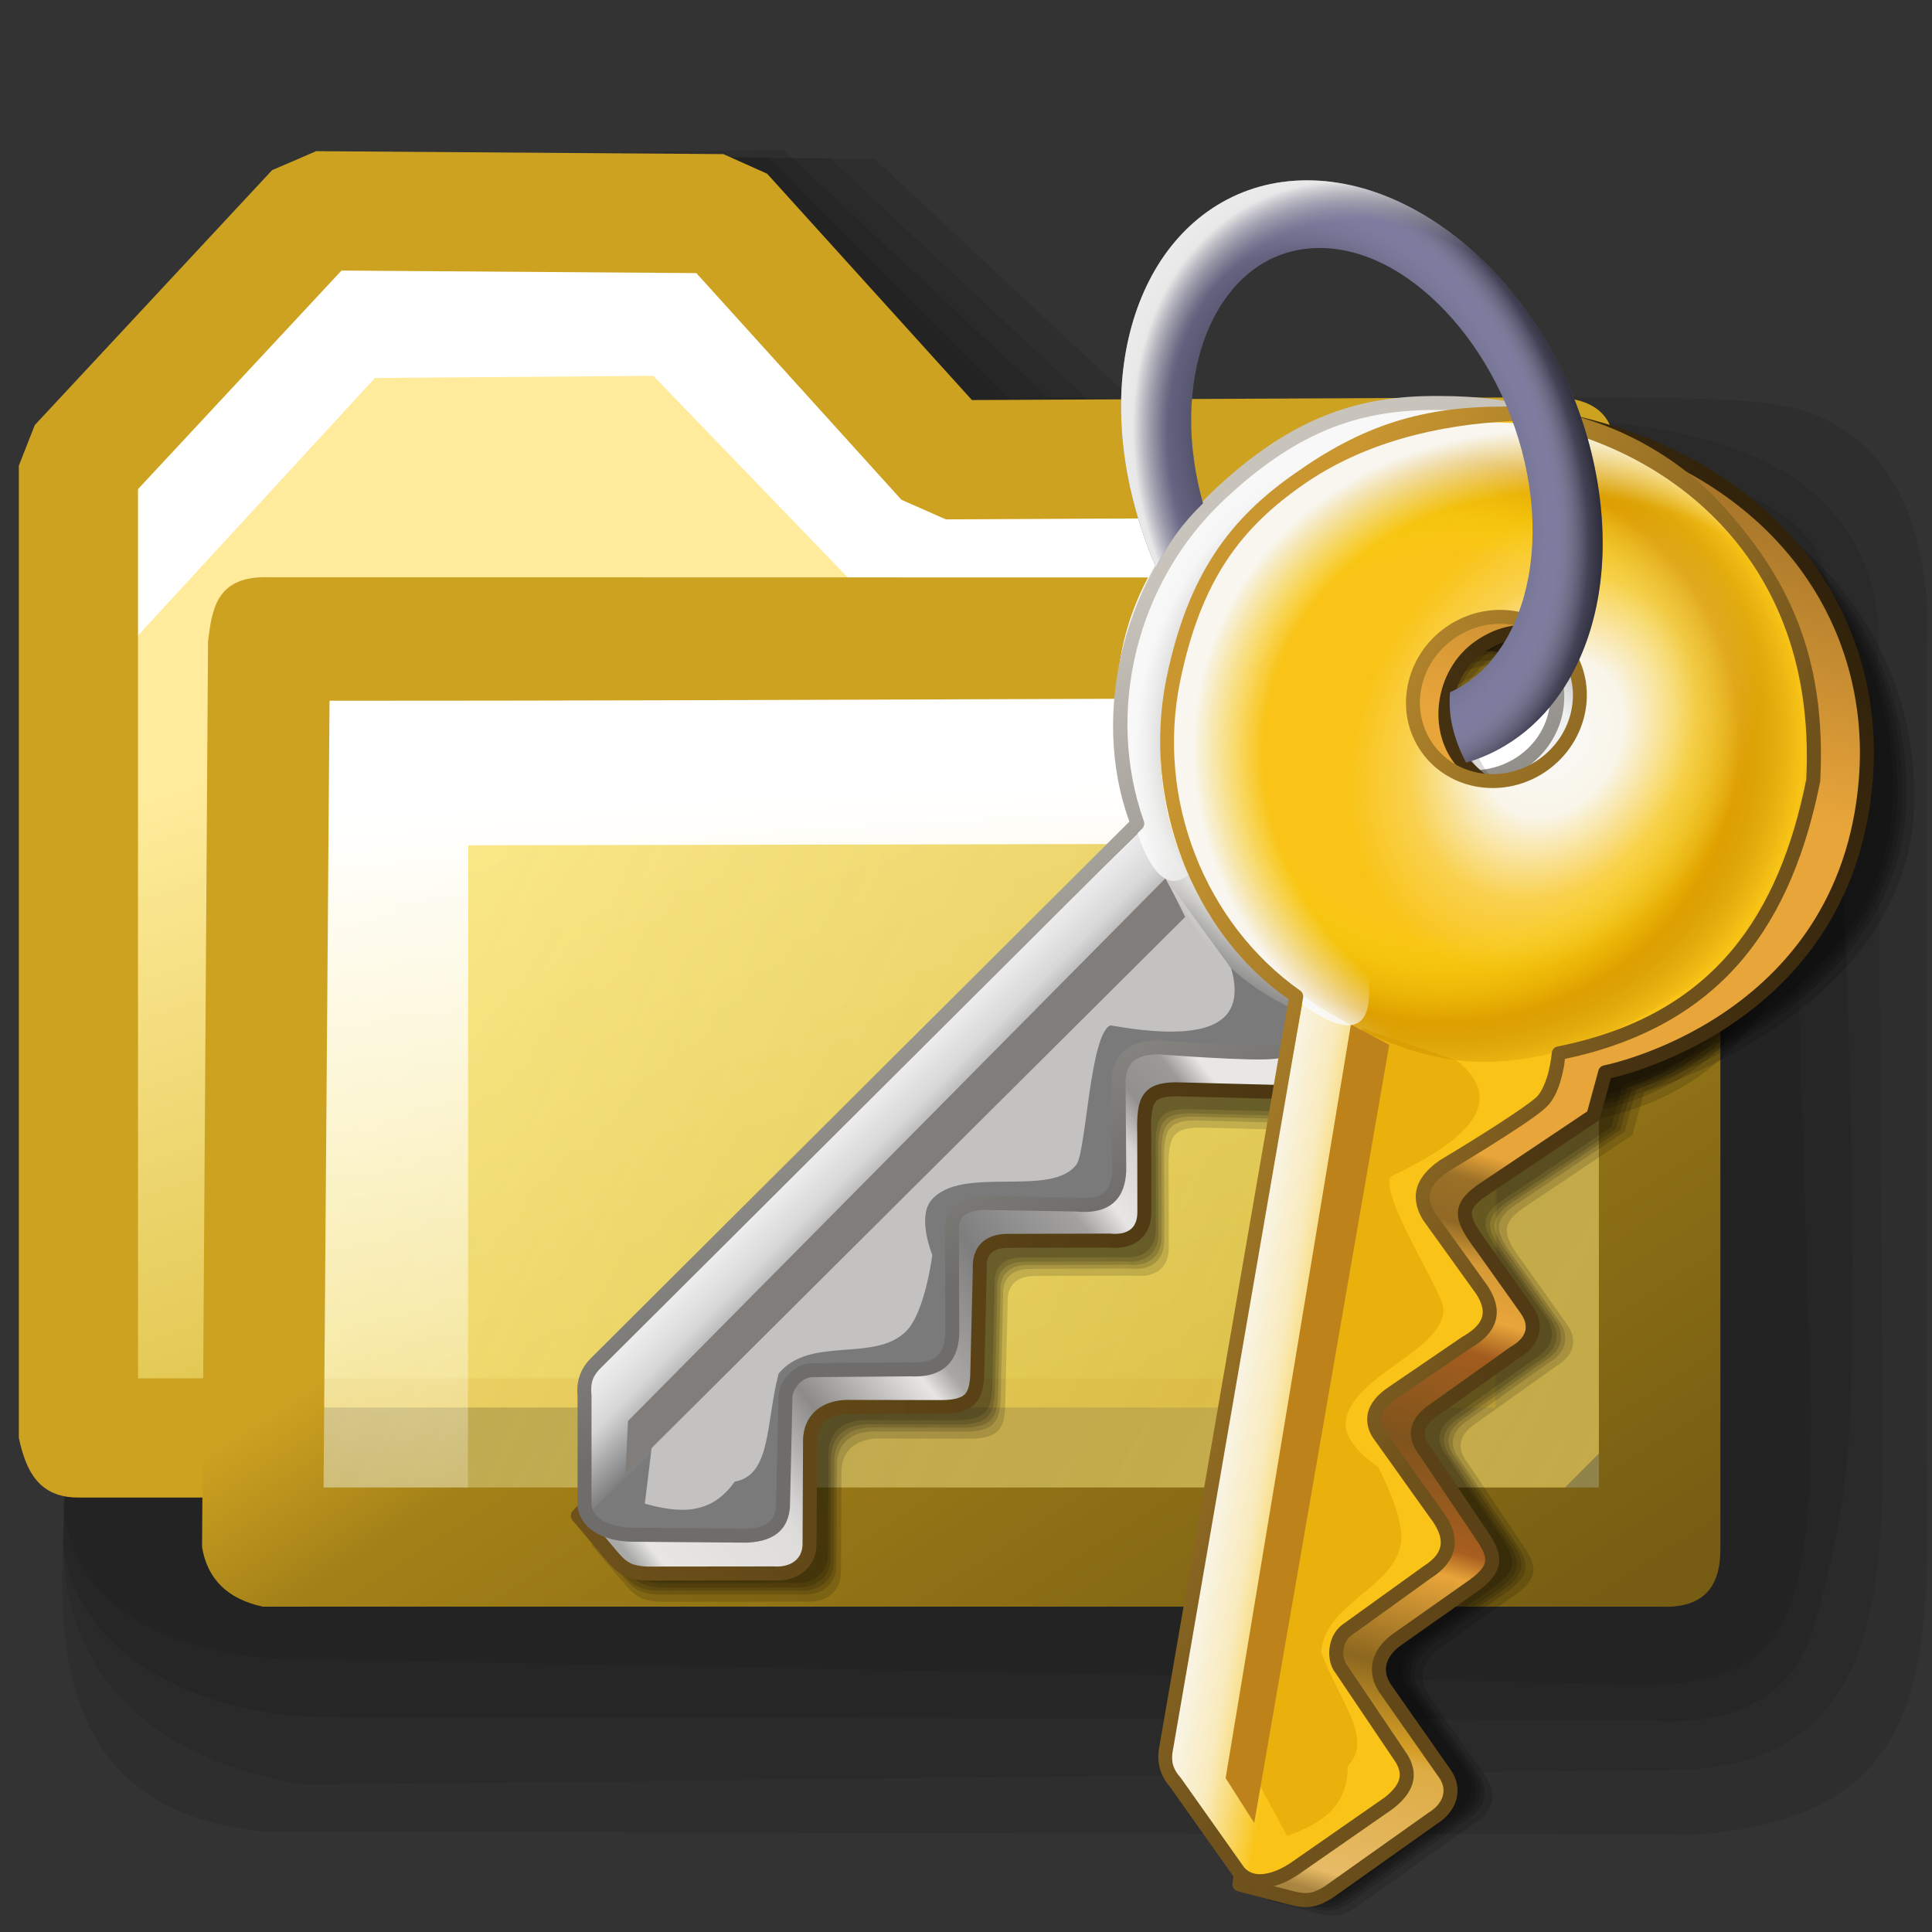 <?xml version="1.0" encoding="UTF-8" standalone="no"?>
<!-- Created with Inkscape (http://www.inkscape.org/) -->

<svg
   width="256mm"
   height="256mm"
   viewBox="0 0 256 256"
   version="1.1"
   id="svg1"
   inkscape:version="1.3.2 (091e20ef0f, 2023-11-25)"
   xml:space="preserve"
   sodipodi:docname="folder-key-symbolic.svg"
   xmlns:inkscape="http://www.inkscape.org/namespaces/inkscape"
   xmlns:sodipodi="http://sodipodi.sourceforge.net/DTD/sodipodi-0.dtd"
   xmlns:xlink="http://www.w3.org/1999/xlink"
   xmlns="http://www.w3.org/2000/svg"
   xmlns:svg="http://www.w3.org/2000/svg"
   xmlns:rdf="http://www.w3.org/1999/02/22-rdf-syntax-ns#"
   xmlns:cc="http://creativecommons.org/ns#"
   xmlns:dc="http://purl.org/dc/elements/1.1/"
   xmlns:a="http://ns.adobe.com/AdobeSVGViewerExtensions/3.0/"><rect x="0" y="0" width="256" height="256" fill="#333333" stroke="none"/><defs
     id="defs1"><linearGradient
       id="linearGradient17"
       inkscape:collect="always"><stop
         style="stop-color:#ffffff;stop-opacity:0.048;"
         offset="0"
         id="stop17" /><stop
         style="stop-color:#ffffff;stop-opacity:1;"
         offset="1"
         id="stop18" /></linearGradient><linearGradient
       id="linearGradient15"
       inkscape:collect="always"><stop
         style="stop-color:#000000;stop-opacity:0.132;"
         offset="0"
         id="stop15" /><stop
         style="stop-color:#000000;stop-opacity:0.403;"
         offset="1"
         id="stop16" /></linearGradient><linearGradient
       id="linearGradient11"
       inkscape:collect="always"><stop
         style="stop-color:#ffffff;stop-opacity:0.138;"
         offset="0"
         id="stop13" /><stop
         style="stop-color:#ffffff;stop-opacity:1;"
         offset="1"
         id="stop14" /></linearGradient><linearGradient
       id="linearGradient6"
       inkscape:collect="always"><stop
         style="stop-color:#ffee8d;stop-opacity:0.732;"
         offset="0"
         id="stop3" /><stop
         style="stop-color:#f7e714;stop-opacity:0.371;"
         offset="1"
         id="stop6" /></linearGradient><linearGradient
       id="linearGradient9"
       inkscape:collect="always"><stop
         style="stop-color:#cea221;stop-opacity:1;"
         offset="0"
         id="stop9" /><stop
         style="stop-color:#cea221;stop-opacity:1;"
         offset="0.358"
         id="stop11" /><stop
         style="stop-color:#a38118;stop-opacity:1;"
         offset="0.483"
         id="stop12" /><stop
         style="stop-color:#765d13;stop-opacity:1;"
         offset="1"
         id="stop10" /></linearGradient><linearGradient
       id="linearGradient7"
       inkscape:collect="always"><stop
         style="stop-color:#000000;stop-opacity:0.183;"
         offset="0"
         id="stop7" /><stop
         style="stop-color:#b7b7b7;stop-opacity:0.188;"
         offset="1"
         id="stop8" /></linearGradient><linearGradient
       id="linearGradient4"
       inkscape:collect="always"><stop
         style="stop-color:#ffee8d;stop-opacity:0.732;"
         offset="0"
         id="stop4" /><stop
         style="stop-color:#d6bc48;stop-opacity:0.618;"
         offset="1"
         id="stop5" /></linearGradient><linearGradient
       id="linearGradient1"
       inkscape:collect="always"><stop
         style="stop-color:#ffeb9b;stop-opacity:1;"
         offset="0"
         id="stop1" /><stop
         style="stop-color:#c2a000;stop-opacity:1;"
         offset="1"
         id="stop2" /></linearGradient><linearGradient
       id="path3_3_"
       gradientUnits="userSpaceOnUse"
       x1="57.325"
       y1="46.404"
       x2="83.154"
       y2="46.404"><stop
         offset="0"
         style="stop-color:rgb(255,255,255)"
         id="stop8-0" /><stop
         offset="1"
         style="stop-color:rgb(223,223,236)"
         id="stop9-9" /><a:midPointStop
         offset="0"
         style="stop-color:#FFFFFF" /><a:midPointStop
         offset="0.5"
         style="stop-color:#FFFFFF" /><a:midPointStop
         offset="1"
         style="stop-color:#DFDFEC" /></linearGradient><linearGradient
       id="XMLID_4_-3-7"
       gradientUnits="userSpaceOnUse"
       x1="32.855"
       y1="17.51"
       x2="90.494"
       y2="85.499"><stop
         offset="0"
         style="stop-color:rgb(217,217,217)"
         id="stop10-6-6" /><stop
         offset="1"
         style="stop-color:rgb(87,87,151)"
         id="stop11-06" /><a:midPointStop
         offset="0"
         style="stop-color:#D9D9D9" /><a:midPointStop
         offset="0.5"
         style="stop-color:#D9D9D9" /><a:midPointStop
         offset="1"
         style="stop-color:#575797" /></linearGradient><linearGradient
       id="path11_3_"
       gradientUnits="userSpaceOnUse"
       x1="55.095"
       y1="78.122"
       x2="88.283"
       y2="44.934"><stop
         offset="0"
         style="stop-color:rgb(255,255,255)"
         id="stop12-2" /><stop
         offset="1"
         style="stop-color:rgb(223,223,236)"
         id="stop13-6" /><a:midPointStop
         offset="0"
         style="stop-color:#FFFFFF" /><a:midPointStop
         offset="0.5"
         style="stop-color:#FFFFFF" /><a:midPointStop
         offset="1"
         style="stop-color:#DFDFEC" /></linearGradient><linearGradient
       id="path16_3_"
       gradientUnits="userSpaceOnUse"
       x1="76.636"
       y1="27.162"
       x2="81.576"
       y2="22.469"><stop
         offset="0"
         style="stop-color:rgb(255,255,255)"
         id="stop14-1" /><stop
         offset="1"
         style="stop-color:rgb(223,223,236)"
         id="stop15-8-4" /><a:midPointStop
         offset="0"
         style="stop-color:#FFFFFF" /><a:midPointStop
         offset="0.5"
         style="stop-color:#FFFFFF" /><a:midPointStop
         offset="1"
         style="stop-color:#DFDFEC" /></linearGradient><linearGradient
       id="XMLID_5_-7"
       gradientUnits="userSpaceOnUse"
       x1="53.142"
       y1="0.185"
       x2="113.11"
       y2="70.92"><stop
         offset="0"
         style="stop-color:rgb(217,217,217)"
         id="stop16-9-3" /><stop
         offset="1"
         style="stop-color:rgb(87,87,151)"
         id="stop17-2" /><a:midPointStop
         offset="0"
         style="stop-color:#D9D9D9" /><a:midPointStop
         offset="0.5"
         style="stop-color:#D9D9D9" /><a:midPointStop
         offset="1"
         style="stop-color:#575797" /></linearGradient><linearGradient
       id="XMLID_6_-7"
       gradientUnits="userSpaceOnUse"
       x1="65.522"
       y1="109.327"
       x2="65.522"
       y2="46.861"><stop
         offset="0"
         style="stop-color:#3FA600"
         id="stop14-2" /><stop
         offset="1"
         style="stop-color:#008300"
         id="stop15-4" /><a:midPointStop
         offset="0"
         style="stop-color:#3FA600" /><a:midPointStop
         offset="0.5"
         style="stop-color:#3FA600" /><a:midPointStop
         offset="1"
         style="stop-color:#008300" /></linearGradient><linearGradient
       inkscape:collect="always"
       xlink:href="#linearGradient1"
       id="linearGradient2"
       x1="52.515"
       y1="83.788"
       x2="102.841"
       y2="235.062"
       gradientUnits="userSpaceOnUse" /><linearGradient
       inkscape:collect="always"
       xlink:href="#linearGradient4"
       id="linearGradient5"
       x1="43.169"
       y1="94.619"
       x2="220.068"
       y2="170.971"
       gradientUnits="userSpaceOnUse"
       gradientTransform="translate(0,5.292)" /><linearGradient
       inkscape:collect="always"
       xlink:href="#linearGradient7"
       id="linearGradient8"
       x1="82.854"
       y1="110.115"
       x2="251.367"
       y2="213.816"
       gradientUnits="userSpaceOnUse" /><linearGradient
       inkscape:collect="always"
       xlink:href="#linearGradient9"
       id="linearGradient10"
       x1="110.08"
       y1="45.967"
       x2="209.366"
       y2="194.653"
       gradientUnits="userSpaceOnUse" /><linearGradient
       inkscape:collect="always"
       xlink:href="#linearGradient6"
       id="linearGradient20"
       gradientUnits="userSpaceOnUse"
       gradientTransform="translate(0,5.292)"
       x1="43.169"
       y1="94.619"
       x2="220.068"
       y2="170.971" /><linearGradient
       inkscape:collect="always"
       xlink:href="#linearGradient7"
       id="linearGradient21"
       gradientUnits="userSpaceOnUse"
       x1="82.854"
       y1="110.115"
       x2="251.367"
       y2="213.816" /><linearGradient
       inkscape:collect="always"
       xlink:href="#linearGradient9"
       id="linearGradient22"
       gradientUnits="userSpaceOnUse"
       x1="110.08"
       y1="45.967"
       x2="209.366"
       y2="194.653" /><linearGradient
       inkscape:collect="always"
       xlink:href="#linearGradient11"
       id="linearGradient14"
       x1="60.607"
       y1="187.505"
       x2="73.286"
       y2="95.042"
       gradientUnits="userSpaceOnUse" /><linearGradient
       inkscape:collect="always"
       xlink:href="#linearGradient15"
       id="linearGradient16"
       x1="100.164"
       y1="95.159"
       x2="189.06"
       y2="184.361"
       gradientUnits="userSpaceOnUse" /><linearGradient
       inkscape:collect="always"
       xlink:href="#linearGradient17"
       id="linearGradient18"
       x1="55.789"
       y1="198.532"
       x2="52.056"
       y2="92.321"
       gradientUnits="userSpaceOnUse" /><linearGradient
       inkscape:collect="always"
       xlink:href="#linearGradient3"
       id="linearGradient127"
       x1="25.925"
       y1="24.722"
       x2="55.592"
       y2="24.722"
       gradientUnits="userSpaceOnUse"
       gradientTransform="translate(-8.018,-0.535)" /><linearGradient
       id="linearGradient3"
       inkscape:collect="always"><stop
         style="stop-color:#ddb16f;stop-opacity:1;"
         offset="0"
         id="stop19" /><stop
         style="stop-color:#9c6a47;stop-opacity:1;"
         offset="1"
         id="stop20" /></linearGradient><linearGradient
       inkscape:collect="always"
       xlink:href="#linearGradient24"
       id="linearGradient128"
       x1="117.599"
       y1="1.871"
       x2="113.322"
       y2="254.173"
       gradientUnits="userSpaceOnUse" /><linearGradient
       id="linearGradient24"
       inkscape:collect="always"><stop
         style="stop-color:#000000;stop-opacity:0;"
         offset="0"
         id="stop128" /><stop
         style="stop-color:#000000;stop-opacity:0.546;"
         offset="0.032"
         id="stop129" /><stop
         style="stop-color:#000000;stop-opacity:0.404;"
         offset="0.077"
         id="stop130" /><stop
         style="stop-color:#000000;stop-opacity:0.424;"
         offset="0.121"
         id="stop131" /><stop
         style="stop-color:#979797;stop-opacity:0.618;"
         offset="0.159"
         id="stop132" /><stop
         style="stop-color:#ffffff;stop-opacity:0.857;"
         offset="0.167"
         id="stop133" /><stop
         style="stop-color:#7a7a7a;stop-opacity:0.549;"
         offset="0.189"
         id="stop134" /><stop
         style="stop-color:#000000;stop-opacity:0.656;"
         offset="0.358"
         id="stop135" /><stop
         style="stop-color:#000000;stop-opacity:0.6;"
         offset="0.969"
         id="stop136" /><stop
         style="stop-color:#010101;stop-opacity:0.584;"
         offset="1"
         id="stop137" /></linearGradient><linearGradient
       gradientTransform="matrix(0.019,0.014,0.013,-0.017,20.781,24.85)"
       gradientUnits="userSpaceOnUse"
       id="gradient7"
       spreadMethod="pad"
       x1="-819.2"
       x2="819.2"><stop
         offset="0.0"
         stop-color="#6666cc"
         id="stop152" /><stop
         offset="0.208"
         stop-color="#333366"
         id="stop154" /><stop
         offset="0.447"
         stop-color="#6666cc"
         id="stop156" /><stop
         offset="0.71"
         stop-color="#333366"
         id="stop158" /><stop
         offset="1.0"
         stop-color="#333366"
         id="stop160" /></linearGradient><linearGradient
       gradientTransform="matrix(-0.013,-0.009,-0.011,0.014,13.831,49.35)"
       gradientUnits="userSpaceOnUse"
       id="gradient8"
       spreadMethod="pad"
       x1="-819.2"
       x2="819.2"><stop
         offset="0.0"
         stop-color="#333366"
         id="stop163" /><stop
         offset="1.0"
         stop-color="#6666cc"
         id="stop165" /></linearGradient><linearGradient
       gradientTransform="matrix(-0.005,-0.027,-0.002,3e-4,20.381,24.55)"
       gradientUnits="userSpaceOnUse"
       id="gradient9"
       spreadMethod="pad"
       x1="-819.2"
       x2="819.2"><stop
         offset="0.0"
         stop-color="#9999ff"
         id="stop168" /><stop
         offset="1.0"
         stop-color="#ccccff"
         id="stop170" /></linearGradient><radialGradient
       cx="0"
       cy="0"
       gradientTransform="matrix(0.026,0,0,0.026,8.631,42.8)"
       gradientUnits="userSpaceOnUse"
       id="gradient10"
       r="819.2"
       spreadMethod="pad"><stop
         offset="0.0"
         stop-color="#ccccff"
         id="stop173" /><stop
         offset="0.286"
         stop-color="#9999ff"
         id="stop175" /><stop
         offset="0.596"
         stop-color="#333366"
         id="stop177" /><stop
         offset="0.827"
         stop-color="#9999ff"
         id="stop179" /><stop
         offset="1.0"
         stop-color="#ccccff"
         id="stop181" /></radialGradient><radialGradient
       cx="0"
       cy="0"
       gradientTransform="matrix(0.007,0,0,0.007,6.131,42.7)"
       gradientUnits="userSpaceOnUse"
       id="gradient11"
       r="819.2"
       spreadMethod="pad"><stop
         offset="0.0"
         stop-color="#ffffff"
         id="stop184" /><stop
         offset="0.851"
         stop-color="#ccccff"
         id="stop186" /><stop
         offset="1.0"
         stop-color="#ccccff"
         id="stop188" /></radialGradient><linearGradient
       inkscape:collect="always"
       xlink:href="#linearGradient63"
       id="linearGradient22-6"
       x1="67.223"
       y1="243.221"
       x2="245.418"
       y2="101.301"
       gradientUnits="userSpaceOnUse"
       gradientTransform="translate(0.468,0.334)" /><linearGradient
       id="linearGradient63"
       inkscape:collect="always"><stop
         style="stop-color:#9f9e9d;stop-opacity:1;"
         offset="0"
         id="stop25-9" /><stop
         style="stop-color:#a9a9a8;stop-opacity:1;"
         offset="0.036"
         id="stop26-4" /><stop
         style="stop-color:#e7e6e3;stop-opacity:1;"
         offset="0.05"
         id="stop27-7" /><stop
         style="stop-color:#dddcdb;stop-opacity:1;"
         offset="0.129"
         id="stop28-8" /><stop
         style="stop-color:#d3d2d0;stop-opacity:1;"
         offset="0.141"
         id="stop29-4" /><stop
         style="stop-color:#8c8b8a;stop-opacity:1;"
         offset="0.188"
         id="stop30-5" /><stop
         style="stop-color:#e8e6e4;stop-opacity:1;"
         offset="0.253"
         id="stop32" /><stop
         style="stop-color:#a8a7a5;stop-opacity:1;"
         offset="0.27"
         id="stop33" /><stop
         style="stop-color:#7f7e7e;stop-opacity:1;"
         offset="0.33"
         id="stop34" /><stop
         style="stop-color:#a3a2a1;stop-opacity:1;"
         offset="0.395"
         id="stop35" /><stop
         style="stop-color:#e8e6e4;stop-opacity:1;"
         offset="0.418"
         id="stop36" /><stop
         style="stop-color:#d6d5d3;stop-opacity:1;"
         offset="0.45"
         id="stop37" /><stop
         style="stop-color:#91908e;stop-opacity:1;"
         offset="0.472"
         id="stop38" /><stop
         style="stop-color:#9b9a98;stop-opacity:1;"
         offset="0.501"
         id="stop39" /><stop
         style="stop-color:#e8e7e5;stop-opacity:1;"
         offset="0.519"
         id="stop43" /><stop
         style="stop-color:#e8e7e6;stop-opacity:1;"
         offset="0.642"
         id="stop59" /><stop
         style="stop-color:#e8e5e1;stop-opacity:1;"
         offset="0.784"
         id="stop61" /><stop
         style="stop-color:#9d6e27;stop-opacity:1;"
         offset="1"
         id="stop63" /></linearGradient><linearGradient
       inkscape:collect="always"
       xlink:href="#linearGradient64"
       id="linearGradient1-9"
       gradientUnits="userSpaceOnUse"
       x1="65.552"
       y1="159.365"
       x2="246.309"
       y2="159.365" /><linearGradient
       id="linearGradient64"
       inkscape:collect="always"><stop
         style="stop-color:#6e511b;stop-opacity:1;"
         offset="0"
         id="stop64" /><stop
         style="stop-color:#31220b;stop-opacity:1;"
         offset="1"
         id="stop66" /></linearGradient><linearGradient
       inkscape:collect="always"
       xlink:href="#linearGradient95"
       id="linearGradient2-3"
       gradientUnits="userSpaceOnUse"
       x1="105.281"
       y1="168.781"
       x2="117.362"
       y2="180.808" /><linearGradient
       id="linearGradient95"
       inkscape:collect="always"><stop
         style="stop-color:#f9f9f9;stop-opacity:1;"
         offset="0"
         id="stop97" /><stop
         style="stop-color:#f9f9f9;stop-opacity:0.737;"
         offset="0.5"
         id="stop100" /><stop
         style="stop-color:#f9f9f9;stop-opacity:0;"
         offset="1"
         id="stop98" /></linearGradient><radialGradient
       inkscape:collect="always"
       xlink:href="#linearGradient75"
       id="radialGradient104"
       gradientUnits="userSpaceOnUse"
       gradientTransform="matrix(1.12,0.638,-0.612,1.073,35.469,-127.523)"
       cx="193.865"
       cy="108.71"
       fx="193.865"
       fy="108.71"
       r="47.607" /><linearGradient
       id="linearGradient75"
       inkscape:collect="always"><stop
         style="stop-color:#f9f7f1;stop-opacity:0;"
         offset="0"
         id="stop68" /><stop
         style="stop-color:#f9f8f4;stop-opacity:0;"
         offset="0.469"
         id="stop70" /><stop
         style="stop-color:#deddda;stop-opacity:1;"
         offset="0.695"
         id="stop72" /><stop
         style="stop-color:#b6b5b1;stop-opacity:0;"
         offset="0.848"
         id="stop73" /><stop
         style="stop-color:#bebdb9;stop-opacity:1;"
         offset="1"
         id="stop75" /></linearGradient><radialGradient
       inkscape:collect="always"
       xlink:href="#linearGradient82"
       id="radialGradient84"
       cx="202.381"
       cy="122.492"
       fx="202.381"
       fy="122.492"
       r="47.607"
       gradientTransform="matrix(0.686,-0.309,0.24,0.533,30.814,118.566)"
       gradientUnits="userSpaceOnUse" /><linearGradient
       id="linearGradient82"
       inkscape:collect="always"><stop
         style="stop-color:#f9f9f9;stop-opacity:1;"
         offset="0"
         id="stop82" /><stop
         style="stop-color:#f9f9f9;stop-opacity:0.927;"
         offset="0.341"
         id="stop86" /><stop
         style="stop-color:#f9f9f9;stop-opacity:0.247;"
         offset="0.695"
         id="stop88" /><stop
         style="stop-color:#f9f9f9;stop-opacity:0;"
         offset="1"
         id="stop84" /></linearGradient><radialGradient
       inkscape:collect="always"
       xlink:href="#linearGradient88"
       id="radialGradient91"
       cx="197.74"
       cy="127.488"
       fx="197.74"
       fy="127.488"
       r="47.607"
       gradientTransform="matrix(0.865,-0.6,0.69,0.995,-60.05,120.543)"
       gradientUnits="userSpaceOnUse" /><linearGradient
       id="linearGradient88"
       inkscape:collect="always"><stop
         style="stop-color:#f9f9f9;stop-opacity:0;"
         offset="0"
         id="stop89" /><stop
         style="stop-color:#f9f9f9;stop-opacity:0;"
         offset="0.5"
         id="stop93" /><stop
         style="stop-color:#f9f9f9;stop-opacity:0;"
         offset="0.819"
         id="stop95" /><stop
         style="stop-color:#f9f9f9;stop-opacity:0.958;"
         offset="1"
         id="stop91" /></linearGradient><linearGradient
       inkscape:collect="always"
       xlink:href="#linearGradient79"
       id="linearGradient104"
       x1="221.652"
       y1="147.682"
       x2="186.779"
       y2="77"
       gradientUnits="userSpaceOnUse" /><linearGradient
       id="linearGradient79"
       inkscape:collect="always"><stop
         style="stop-color:#6e6d6b;stop-opacity:1;"
         offset="0"
         id="stop77" /><stop
         style="stop-color:#c9c4bb;stop-opacity:1;"
         offset="1"
         id="stop79" /></linearGradient><linearGradient
       inkscape:collect="always"
       xlink:href="#linearGradient10-4"
       id="linearGradient20-7"
       gradientUnits="userSpaceOnUse"
       gradientTransform="translate(0.468,0.334)"
       x1="67.223"
       y1="243.221"
       x2="245.418"
       y2="101.301" /><linearGradient
       id="linearGradient10-4"
       inkscape:collect="always"><stop
         style="stop-color:#9f7d3a;stop-opacity:1"
         offset="0"
         id="stop16-0" /><stop
         style="stop-color:#a98541;stop-opacity:1"
         offset="0.036"
         id="stop54" /><stop
         style="stop-color:#e7bb66;stop-opacity:1"
         offset="0.05"
         id="stop50" /><stop
         style="stop-color:#ddac45;stop-opacity:1;"
         offset="0.129"
         id="stop55" /><stop
         style="stop-color:#d39d25;stop-opacity:1"
         offset="0.141"
         id="stop52" /><stop
         style="stop-color:#8c671f;stop-opacity:1"
         offset="0.188"
         id="stop46" /><stop
         style="stop-color:#e8a53a;stop-opacity:1;"
         offset="0.253"
         id="stop47" /><stop
         style="stop-color:#a85e1f;stop-opacity:1"
         offset="0.27"
         id="stop41" /><stop
         style="stop-color:#7f541d;stop-opacity:1"
         offset="0.33"
         id="stop42" /><stop
         style="stop-color:#a35d1e;stop-opacity:1"
         offset="0.395"
         id="stop45" /><stop
         style="stop-color:#e8a53a;stop-opacity:1;"
         offset="0.418"
         id="stop48" /><stop
         style="stop-color:#d69a36;stop-opacity:1;"
         offset="0.45"
         id="stop49" /><stop
         style="stop-color:#916925;stop-opacity:1"
         offset="0.472"
         id="stop44" /><stop
         style="stop-color:#9b7027;stop-opacity:1;"
         offset="0.501"
         id="stop57" /><stop
         style="stop-color:#e8a53a;stop-opacity:1;"
         offset="0.519"
         id="stop23-3" /><stop
         style="stop-color:#e8a53a;stop-opacity:1;"
         offset="0.642"
         id="stop31-6" /><stop
         style="stop-color:#e8a53a;stop-opacity:1;"
         offset="0.784"
         id="stop40" /><stop
         style="stop-color:#9d6e27;stop-opacity:1;"
         offset="1"
         id="stop22-1" /></linearGradient><radialGradient
       inkscape:collect="always"
       xlink:href="#linearGradient111"
       id="radialGradient23"
       gradientUnits="userSpaceOnUse"
       gradientTransform="matrix(1.12,0.638,-0.612,1.073,35.469,-127.523)"
       cx="193.865"
       cy="108.71"
       fx="193.865"
       fy="108.71"
       r="47.607" /><linearGradient
       id="linearGradient111"
       inkscape:collect="always"><stop
         style="stop-color:#f9b500;stop-opacity:0;"
         offset="0"
         id="stop105" /><stop
         style="stop-color:#f9da00;stop-opacity:0;"
         offset="0.469"
         id="stop107" /><stop
         style="stop-color:#de9f00;stop-opacity:1;"
         offset="0.695"
         id="stop109" /><stop
         style="stop-color:#b68300;stop-opacity:0;"
         offset="0.848"
         id="stop112" /><stop
         style="stop-color:#be8c00;stop-opacity:1;"
         offset="1"
         id="stop111" /></linearGradient><radialGradient
       inkscape:collect="always"
       xlink:href="#linearGradient82"
       id="radialGradient24"
       gradientUnits="userSpaceOnUse"
       gradientTransform="matrix(0.686,-0.309,0.24,0.533,30.814,118.566)"
       cx="202.381"
       cy="122.492"
       fx="202.381"
       fy="122.492"
       r="47.607" /><radialGradient
       inkscape:collect="always"
       xlink:href="#linearGradient88"
       id="radialGradient25-6"
       gradientUnits="userSpaceOnUse"
       gradientTransform="matrix(0.865,-0.6,0.69,0.995,-60.05,120.543)"
       cx="197.74"
       cy="127.488"
       fx="197.74"
       fy="127.488"
       r="47.607" /><linearGradient
       inkscape:collect="always"
       xlink:href="#linearGradient100"
       id="linearGradient25"
       gradientUnits="userSpaceOnUse"
       x1="221.652"
       y1="147.682"
       x2="186.779"
       y2="77" /><linearGradient
       id="linearGradient100"
       inkscape:collect="always"><stop
         style="stop-color:#6e511b;stop-opacity:1;"
         offset="0"
         id="stop102" /><stop
         style="stop-color:#c99630;stop-opacity:1;"
         offset="1"
         id="stop104" /></linearGradient><radialGradient
       inkscape:collect="always"
       xlink:href="#linearGradient131"
       id="radialGradient123"
       gradientUnits="userSpaceOnUse"
       gradientTransform="matrix(1.144,-0.025,0.016,1.526,-14.299,-26.304)"
       cx="93.646"
       cy="54.463"
       fx="93.646"
       fy="54.463"
       r="31.236" /><linearGradient
       id="linearGradient131"
       inkscape:collect="always"><stop
         style="stop-color:#000000;stop-opacity:1;"
         offset="0"
         id="stop125" /><stop
         style="stop-color:#000000;stop-opacity:0.195;"
         offset="0.625"
         id="stop126" /><stop
         style="stop-color:#a0a0a0;stop-opacity:0;"
         offset="0.777"
         id="stop128-1" /><stop
         style="stop-color:#000000;stop-opacity:0.454;"
         offset="0.906"
         id="stop130-4" /><stop
         style="stop-color:#000000;stop-opacity:0.786;"
         offset="1"
         id="stop131-9" /></linearGradient><radialGradient
       inkscape:collect="always"
       xlink:href="#linearGradient116"
       id="radialGradient118"
       cx="101.379"
       cy="57.046"
       fx="101.379"
       fy="57.046"
       r="31.236"
       gradientTransform="matrix(1.275,-0.012,0.029,1.529,-28.232,-27.637)"
       gradientUnits="userSpaceOnUse" /><linearGradient
       id="linearGradient116"
       inkscape:collect="always"><stop
         style="stop-color:#9f9f9f;stop-opacity:0;"
         offset="0"
         id="stop116" /><stop
         style="stop-color:#9f9f9f;stop-opacity:0;"
         offset="0.5"
         id="stop119" /><stop
         style="stop-color:#9f9f9f;stop-opacity:0;"
         offset="0.792"
         id="stop121" /><stop
         style="stop-color:#e8e8e8;stop-opacity:1;"
         offset="0.906"
         id="stop123" /><stop
         style="stop-color:#eeeeee;stop-opacity:1;"
         offset="1"
         id="stop118" /></linearGradient><linearGradient
       inkscape:collect="always"
       xlink:href="#linearGradient64"
       id="linearGradient12"
       gradientUnits="userSpaceOnUse"
       x1="65.552"
       y1="159.365"
       x2="246.309"
       y2="159.365" /><linearGradient
       inkscape:collect="always"
       xlink:href="#linearGradient95"
       id="linearGradient13"
       gradientUnits="userSpaceOnUse"
       x1="105.281"
       y1="168.781"
       x2="117.362"
       y2="180.808" /></defs><sodipodi:namedview
     id="base"
     pagecolor="#ffffff"
     bordercolor="#000000"
     borderopacity="0.3"
     inkscape:pageopacity="0.0"
     inkscape:pageshadow="2"
     inkscape:zoom="0.98994949"
     inkscape:cx="505.07627"
     inkscape:cy="476.792"
     inkscape:document-units="mm"
     inkscape:showpageshadow="2"
     inkscape:pagecheckerboard="0"
     inkscape:deskcolor="#d1d1d1"
     inkscape:current-layer="svg1"
     showguides="true"><sodipodi:guide
       position="46.491,121.582"
       orientation="1,0"
       id="guide16"
       inkscape:locked="false" /><sodipodi:guide
       position="98.652,154.513"
       orientation="0,-1"
       id="guide17"
       inkscape:locked="false" /></sodipodi:namedview><g
     id="g12"
     inkscape:label="shadowclose"
     style="display:inline"
     transform="matrix(1.033,0,0,1.033,-2.204,8.849)"><path
       style="color:#000000;display:inline;fill:#000000;fill-opacity:0.093;stroke-width:1.166;stroke-linecap:round;stroke-linejoin:bevel;-inkscape-stroke:none"
       d="m 16.253,44.342 36.105,-33.002 61.958,0.436 33.876,31.695 c 0,0 64.129,-2.116 79.863,-0.436 24.522,2.341 21.167,32.153 21.167,32.153 l 0.11,104.145 c 0.486,27.649 -0.408,45.26 -29.66,47.449 L 36.131,226.403 C 11.403,224.007 9.475,205.494 10.205,188.983 Z"
       id="path12"
       sodipodi:nodetypes="ccccccccccc"
       inkscape:label="shadow" /><path
       style="color:#000000;display:inline;fill:#000000;fill-opacity:0.093;stroke-width:1.166;stroke-linecap:round;stroke-linejoin:bevel;-inkscape-stroke:none"
       d="m 16.253,44.342 36.105,-33.002 56.288,0.436 33.876,31.695 c 0,0 63.814,-0.815 78.729,4.478 25.401,6.806 21.734,28.373 21.734,28.373 l 0.653,100.365 c 0.153,23.497 -2.948,40.382 -25.1,41.779 L 41.044,220.355 C 21.259,217.133 10.223,205.938 10.205,188.983 Z"
       id="path14"
       sodipodi:nodetypes="ccccccscccc"
       inkscape:label="shadow" /><path
       style="color:#000000;display:inline;fill:#000000;fill-opacity:0.093;stroke-width:1.166;stroke-linecap:round;stroke-linejoin:bevel;-inkscape-stroke:none"
       d="m 16.253,44.342 36.105,-33.002 50.241,-0.698 33.876,31.695 c 0,0 55.264,0.641 80.997,9.392 12.39,4.213 19.154,6.906 19.655,18.546 1.39,32.339 3.275,68.181 2.342,102.255 -0.253,9.222 -2.317,19.704 -4.684,27.651 -2.705,9.081 -10.526,12.938 -21.916,11.86 L 43.312,211.662 c -14.528,-0.076 -31.882,-7.494 -33.107,-22.679 z"
       id="path15"
       sodipodi:nodetypes="ccccsssscccc"
       inkscape:label="shadow" /><path
       style="color:#000000;display:inline;fill:#000000;fill-opacity:0.093;stroke-width:1.166;stroke-linecap:round;stroke-linejoin:bevel;-inkscape-stroke:none"
       d="m 16.253,44.342 36.105,-33.002 48.236,0.237 31.204,31.294 c 0,0 56.898,-2.363 81.264,9.926 21.184,10.685 18.658,27.171 18.658,27.171 l 2.712,92.195 c 0,32.75 -5.173,36.666 -30.257,35.152 L 42.367,204.291 c -13.969,0.171 -30.179,-3.911 -32.162,-19.451 z"
       id="path16"
       sodipodi:nodetypes="ccccscccccc"
       inkscape:label="shadow" /></g><g
     id="g13"
     inkscape:label="shadowopen"
     style="display:none"
     transform="matrix(1.007,0,0,1.007,-1.939,9.129)"><path
       style="color:#000000;display:inline;fill:#000000;fill-opacity:0.093;stroke-width:1.166;stroke-linecap:round;stroke-linejoin:bevel;-inkscape-stroke:none"
       d="m 16.253,44.342 36.105,-33.002 73.183,0.436 33.876,31.695 c 0,0 40.064,5.288 60.836,7.391 19.91,2.015 34.774,20.15 34.005,42.193 -0.42,12.035 0.546,36.122 0.546,36.122 l -0.367,29.844 c -3.372,55.093 -15.976,67.38 -34.766,67.761 -54.792,1.11 -100.65,3.047 -156.705,2.268 C 26.626,228.543 10.961,193.519 10.961,193.519 Z"
       id="path13"
       sodipodi:nodetypes="ccccssccsscc"
       inkscape:label="shadow" /><path
       style="color:#000000;display:inline;fill:#000000;fill-opacity:0.093;stroke-width:1.166;stroke-linecap:round;stroke-linejoin:bevel;-inkscape-stroke:none"
       d="m 16.253,44.342 36.105,-33.002 62.493,0.436 33.876,31.695 c 0,0 43.435,9.087 65.43,8.651 17.274,-0.342 40.226,21.832 40.102,40.933 -0.13,19.923 -0.875,24.666 -1.889,46.376 -2.149,46.024 -10.403,78.693 -36.974,78.798 0,0 -117.138,5.097 -174.454,0.691 -14.26,-1.096 -30.736,-29.936 -30.736,-29.936 z"
       id="path22"
       sodipodi:nodetypes="ccccssssscc"
       inkscape:label="shadow" /><path
       style="color:#000000;display:inline;fill:#000000;fill-opacity:0.125;stroke-width:1.166;stroke-linecap:round;stroke-linejoin:bevel;-inkscape-stroke:none"
       d="m 16.253,44.342 36.105,-33.002 57.147,0.436 33.876,31.695 c 0,0 43.124,9.373 64.917,9.407 20.399,0.032 46.663,25.415 47.417,45.783 0.825,22.289 -6.288,65.999 -7.13,69.815 -5.87,26.598 -3.566,35.683 -38.535,43.339 0,0 -110.979,8.494 -166.971,1.226 -13.466,-1.748 -32.874,-24.056 -32.874,-24.056 z"
       id="path23"
       sodipodi:nodetypes="ccccssscscc"
       inkscape:label="shadow" /><path
       style="color:#000000;display:inline;fill:url(#linearGradient16);stroke-width:1.166;stroke-linecap:round;stroke-linejoin:bevel;-inkscape-stroke:none"
       d="m 16.253,44.342 36.105,-33.002 50.733,0.436 33.876,31.695 72.379,13.462 c 0,0 30.918,5.844 38.115,12.001 9.822,8.403 11.793,44.629 -9.445,97.064 -21.237,52.436 -15.704,40.43 -76.983,40.563 0,0 -56.112,0.178 -111.853,-0.276 -13.556,-0.11 -38.976,-17.302 -38.976,-17.302 z"
       id="path24"
       sodipodi:nodetypes="cccccszcscc"
       inkscape:label="shadow" /></g><g
     id="rect1"
     style="display:inline"
     inkscape:label="back"
     transform="matrix(1.027,0,0,1.027,-2.029,8.907)"><path
       style="color:#000000;fill:url(#linearGradient2);stroke-linecap:round;stroke-linejoin:bevel;-inkscape-stroke:none"
       d="m 12.095,51.405 30.616,-32.884 52.539,0.378 28.726,31.75 78.619,-0.378 V 176.85 H 12.095 Z"
       id="path2"
       sodipodi:nodetypes="cccccccc" /><path
       id="rect3"
       style="display:inline;fill:#ffffff;stroke-width:15.377;stroke-linecap:round;stroke-linejoin:bevel"
       d="m 17.64,55.325 28.331,-30.469 45.436,0.535 29.934,31.271 75.103,-0.267 v 14.433 l -80.016,0.267 -30.15,-31.271 -35.927,0.267 -33.244,36.138 z"
       sodipodi:nodetypes="ccccccccccc" /><path
       style="color:#000000;fill:#cea221;stroke-linecap:round;stroke-linejoin:bevel;-inkscape-stroke:none"
       d="M 42.768,10.832 37.084,13.281 6.469,46.166 4.406,51.404 V 176.85 c 0.915,4.211 2.543,7.71 7.689,7.689 H 202.596 l 7.688,-7.689 V 50.271 c 0.245,-4.443 -1.574,-7.51 -7.725,-7.689 l -75.186,0.361 -26.422,-29.203 -5.646,-2.529 z m 3.268,15.402 45.781,0.328 26.459,29.244 5.738,2.531 70.893,-0.342 V 169.162 H 19.783 V 54.432 Z"
       id="path3"
       sodipodi:nodetypes="ccccccccccccccccccccccc" /></g><g
     id="rect4"
     inkscape:label="close"
     style="display:inline"
     transform="matrix(1.047,0,0,1.027,-6.41,12.476)"><path
       style="color:#000000;fill:url(#linearGradient5);stroke-linejoin:bevel;-inkscape-stroke:none"
       d="m 39.949,84.56 h 80.33 l 28.285,-14.363 h 67.595 V 187.456 H 39.949 Z"
       id="path5"
       sodipodi:nodetypes="ccccccc" /><path
       id="rect7"
       style="fill:url(#linearGradient8);stroke-width:15.377;stroke-linejoin:bevel"
       d="M 38.443,169.449 H 195.374 l 0.468,-73.755 h 17.306 c -0.289,34.032 2.272,61.638 2.272,95.671 L 46.729,187.089 Z"
       sodipodi:nodetypes="ccccccc" /><path
       id="path7"
       style="display:inline;fill:url(#linearGradient18);stroke-width:15.377;stroke-linecap:round;stroke-linejoin:bevel"
       d="m 46.392,181.984 0.074,-107.391 102.869,0.23 61.472,1.604 v 20.312 h -57.299 l -88.122,0.18 -0.048,85.323 z"
       sodipodi:nodetypes="ccccccccc" /><path
       style="color:#000000;fill:url(#linearGradient10);stroke-linejoin:bevel;-inkscape-stroke:none"
       d="m 40.138,62.334 c -6.761,-0.236 -7.179,4.309 -7.688,8.241 L 31.694,187.455 c 0.674,4.182 3.271,6.715 7.688,7.689 H 216.16 c 5.838,0.294 7.756,-2.831 7.688,-7.689 V 70.197 c -0.162,-5.05 -2.538,-7.944 -7.688,-7.827 -58.451,0 -116.731,-0.036 -176.023,-0.036 z M 208.471,77.885 V 179.768 H 47.071 L 47.827,78.263 c 59.235,0.006 101.405,-0.378 160.644,-0.378 z"
       id="path6"
       sodipodi:nodetypes="cccccccccccccc" /></g><g
     id="g20"
     inkscape:label="open"
     style="display:none"
     transform="matrix(1.027,0,-0.229,0.936,33.604,21.963)"><path
       style="color:#000000;fill:url(#linearGradient20);stroke-linejoin:bevel;-inkscape-stroke:none"
       d="m 22.887,78.134 h 97.392 l 28.285,-14.363 h 67.595 V 187.456 H 22.887 Z"
       id="path17" /><path
       id="path18"
       style="fill:url(#linearGradient21);stroke-width:15.377;stroke-linejoin:bevel"
       d="M 21.382,169.449 H 195.374 l 0.468,-80.181 h 17.306 c -0.289,34.032 2.272,68.063 2.272,102.097 L 29.667,187.089 Z"
       sodipodi:nodetypes="ccccccc" /><path
       id="path19"
       style="display:inline;fill:url(#linearGradient14);stroke-width:15.377;stroke-linecap:round;stroke-linejoin:bevel"
       d="m 26.196,77.472 c 0,0 61.529,0.83 93.812,-0.802 l 30.713,-2.053 61.472,1.604 V 96.533 H 55.487 c 5.546,25.711 7.894,67.592 -3.012,95.226 l -20.345,-3.97 c -1.2,-29.741 2.241,-57.506 -5.933,-90.214 z"
       sodipodi:nodetypes="cccccccccc" /><path
       style="color:#000000;fill:url(#linearGradient22);stroke-linejoin:bevel;-inkscape-stroke:none"
       d="m 149.951,62.302 -3.48,0.834 C 102.32,62.548 63.464,62.567 21.13,62.567 c -6.757,-0.831 -6.851,3.729 -7.688,7.689 11.673,51.561 8.048,91.094 4.46,124.528 -0.34,3.166 4.427,5.126 7.688,7.689 H 218.863 c 3.672,-2.7 6.522,-7.729 8.263,-15.899 5.689,-38.862 6.499,-77.723 -1.892,-116.585 -1.058,-2.363 -1.021,-4.58 -7.688,-7.689 z m 1.84,15.377 h 58.066 c 8.736,37.93 4.827,73.64 1.317,109.419 H 33.279 c 6.638,-31.517 5.602,-72.671 -4.46,-109.153 45.521,-0.874 78.038,0.036 122.971,-0.266 z"
       id="path20"
       sodipodi:nodetypes="ccccscccccccccccc" /></g><g
     id="g131"
     transform="matrix(0.994,0,0,0.994,74.302,9.219)"><g
       id="g3"
       inkscape:label="key"
       style="display:inline"
       transform="matrix(0.914,0,0,0.914,-58.571,-19.705)"><g
         id="g4"
         inkscape:label="shadow"
         style="display:inline"><path
           id="rect3-0"
           style="fill:#000000;fill-opacity:0.148;stroke:none;stroke-width:1.997;stroke-linecap:round;stroke-linejoin:round;stroke-dasharray:none;stroke-opacity:1"
           inkscape:label="shadow"
           d="m 218.257,85.373 c -25.43,-1.871 -59.856,57.875 -59.856,57.875 l -89.802,93.508 4.944,5.862 c 1.358,1.564 2.325,2.289 4.941,2.4 l 21.332,-0.02 c 2.977,0.194 5.053,-1.446 5.132,-4.065 l 0.074,-15.155 c 0.229,-3.6 3.11,-4.516 5.246,-4.562 l 13.559,0.028 c 4.228,-0.036 4.863,-1.607 5.065,-4.395 l 0.37,-15.266 c -0.174,-3.088 1.715,-4.13 4.198,-4.074 l 14.307,-0.044 c 3.079,0.314 5,-1.156 4.996,-4.071 l -0.015,-10.705 c -0.119,-5.06 0.206,-6.81 4.549,-6.826 l 19.234,0.494 4.972,-4.086 c 0,0 37.832,12.757 56.134,-11.151 14.469,-18.9 14.326,-47.355 -9.16,-70.818 -3.139,-3.136 -6.588,-4.661 -10.221,-4.928 z m -16.471,23.876 c 6.62,2e-5 11.987,5.114 11.987,11.422 3e-5,6.308 -5.367,11.422 -11.987,11.422 -6.62,-3e-5 -11.987,-5.114 -11.987,-11.422 -3e-5,-6.308 5.367,-11.422 11.987,-11.422 z"
           sodipodi:nodetypes="sccccccccccccccccccsssccccc" /><path
           id="path4-0"
           style="fill:#000000;fill-opacity:0.148;stroke:none;stroke-width:1.997;stroke-linecap:round;stroke-linejoin:round;stroke-dasharray:none;stroke-opacity:1"
           inkscape:label="shadow"
           d="m 217.596,84.333 c -25.43,-1.871 -59.856,57.875 -59.856,57.875 l -89.33,93.509 4.944,5.862 c 1.358,1.564 2.326,2.289 4.941,2.4 l 20.859,-0.02 c 2.977,0.194 5.053,-1.446 5.132,-4.065 l 0.074,-15.155 c 0.229,-3.6 3.11,-4.516 5.246,-4.561 l 13.559,0.028 c 4.228,-0.036 4.863,-1.607 5.065,-4.395 l 0.37,-15.266 c -0.174,-3.088 1.715,-4.13 4.198,-4.073 l 14.307,-0.044 c 3.079,0.314 5,-1.156 4.996,-4.071 l -0.015,-10.705 c -0.119,-5.06 0.206,-6.81 4.549,-6.826 l 19.234,0.494 4.972,-4.086 c 0,0 37.832,12.756 56.134,-11.152 14.469,-18.9 14.326,-47.355 -9.16,-70.818 -3.139,-3.136 -6.588,-4.661 -10.221,-4.928 z m -16.66,23.97 c 6.62,3e-5 11.987,5.114 11.987,11.422 3e-5,6.308 -5.367,11.422 -11.987,11.422 -6.62,-3e-5 -11.987,-5.114 -11.987,-11.422 -3e-5,-6.308 5.367,-11.422 11.987,-11.422 z"
           sodipodi:nodetypes="sccccccccccccccccccsssccccc" /><path
           id="path5-6"
           style="fill:#000000;fill-opacity:0.148;stroke:none;stroke-width:1.997;stroke-linecap:round;stroke-linejoin:round;stroke-dasharray:none;stroke-opacity:1"
           inkscape:label="shadow"
           d="m 217.218,83.766 c -25.43,-1.871 -59.856,57.875 -59.856,57.875 l -89.047,93.508 4.944,5.862 c 1.358,1.564 2.326,2.289 4.941,2.4 l 20.576,-0.02 c 2.977,0.194 5.053,-1.446 5.132,-4.065 l 0.074,-15.155 c 0.229,-3.6 3.109,-4.516 5.246,-4.561 l 13.559,0.028 c 4.228,-0.036 4.864,-1.607 5.066,-4.395 l 0.37,-15.266 c -0.174,-3.088 1.715,-4.13 4.198,-4.073 l 14.307,-0.044 c 3.079,0.314 5,-1.156 4.996,-4.071 l -0.016,-10.705 c -0.119,-5.06 0.206,-6.81 4.549,-6.826 l 19.235,0.494 4.972,-4.086 c 0,0 37.832,12.756 56.134,-11.152 14.469,-18.9 14.327,-47.355 -9.159,-70.818 -3.139,-3.136 -6.589,-4.661 -10.222,-4.928 z m -17.321,23.97 c 6.62,3e-5 11.987,5.114 11.987,11.422 3e-5,6.308 -5.367,11.422 -11.987,11.422 -6.62,-3e-5 -11.987,-5.114 -11.987,-11.422 -3e-5,-6.308 5.367,-11.422 11.987,-11.422 z"
           sodipodi:nodetypes="sccccccccccccccccccsssccccc" /><path
           id="path7-6"
           style="fill:#000000;fill-opacity:0.148;stroke:none;stroke-width:1.997;stroke-linecap:round;stroke-linejoin:round;stroke-dasharray:none;stroke-opacity:1"
           inkscape:label="shadow"
           d="M 216.745,83.294 C 191.315,81.422 156.89,141.169 156.89,141.169 l -88.102,93.508 4.944,5.862 c 1.358,1.564 2.326,2.289 4.941,2.4 l 19.631,-0.02 c 2.977,0.194 5.053,-1.446 5.131,-4.065 l 0.075,-15.155 c 0.229,-3.6 3.109,-4.516 5.246,-4.562 l 13.559,0.028 c 4.228,-0.036 4.864,-1.607 5.066,-4.395 l 0.37,-15.266 c -0.174,-3.088 1.715,-4.13 4.198,-4.074 l 14.307,-0.043 c 3.079,0.314 5.001,-1.156 4.997,-4.071 l -0.016,-10.706 c -0.119,-5.06 0.206,-6.81 4.549,-6.826 l 19.234,0.494 4.972,-4.086 c 0,0 37.832,12.756 56.134,-11.152 14.469,-18.9 14.327,-47.355 -9.159,-70.818 -3.139,-3.136 -6.589,-4.661 -10.222,-4.928 z m -16.565,23.498 c 6.62,3e-5 11.987,5.114 11.987,11.422 3e-5,6.308 -5.367,11.422 -11.987,11.422 -6.62,-3e-5 -11.987,-5.114 -11.987,-11.422 -3e-5,-6.308 5.367,-11.422 11.987,-11.422 z"
           sodipodi:nodetypes="sccccccccccccccccccsssccccc" /><path
           id="path8-1"
           style="fill:#000000;fill-opacity:0.148;stroke:none;stroke-width:1.997;stroke-linecap:round;stroke-linejoin:round;stroke-dasharray:none;stroke-opacity:1"
           inkscape:label="shadow"
           d="m 216.367,82.68 c -25.43,-1.871 -59.856,57.875 -59.856,57.875 l -87.723,93.508 4.944,5.862 c 1.358,1.564 2.326,2.289 4.941,2.4 l 19.253,-0.02 c 2.977,0.194 5.053,-1.446 5.132,-4.065 l 0.074,-15.155 c 0.229,-3.6 3.109,-4.516 5.246,-4.561 l 13.56,0.028 c 4.228,-0.036 4.863,-1.607 5.065,-4.395 l 0.37,-15.266 c -0.174,-3.088 1.715,-4.13 4.198,-4.073 l 14.307,-0.044 c 3.079,0.314 5,-1.156 4.996,-4.071 l -0.015,-10.705 c -0.119,-5.06 0.206,-6.81 4.549,-6.826 l 19.234,0.494 4.972,-4.086 c 0,0 37.832,12.756 56.134,-11.152 14.469,-18.9 14.326,-47.355 -9.16,-70.818 -3.139,-3.136 -6.589,-4.661 -10.222,-4.928 z m -17.415,22.883 c 6.62,3e-5 11.987,5.114 11.987,11.422 3e-5,6.308 -5.367,11.422 -11.987,11.422 -6.62,-2e-5 -11.987,-5.114 -11.987,-11.422 -3e-5,-6.308 5.367,-11.422 11.987,-11.422 z"
           sodipodi:nodetypes="sccccccccccccccccccsssccccc" /></g><path
         id="path3-5"
         style="display:inline;fill:url(#linearGradient22-6);stroke:url(#linearGradient12);stroke-width:2.04;stroke-linecap:round;stroke-linejoin:round;stroke-dasharray:none"
         inkscape:label="bottomkey"
         d="M 216.089,77.864 C 190.117,75.953 154.958,136.973 154.958,136.973 l -88.386,95.5 5.05,5.987 c 1.387,1.598 2.375,2.338 5.046,2.451 l 18.457,-0.02 c 3.04,0.199 5.161,-1.477 5.241,-4.152 l 0.076,-15.478 c 0.234,-3.677 3.175,-4.612 5.357,-4.659 l 13.849,0.029 c 4.318,-0.037 4.967,-1.641 5.173,-4.489 l 0.378,-15.592 c -0.177,-3.154 1.752,-4.218 4.288,-4.16 l 14.612,-0.045 c 3.145,0.321 5.107,-1.18 5.103,-4.157 l -0.016,-10.934 c -0.122,-5.168 0.21,-6.955 4.646,-6.972 l 19.644,0.504 5.078,-4.173 c 0,0 32.543,14.729 55.628,-12.807 15.618,-18.629 16.032,-46.779 -7.954,-70.742 -3.206,-3.203 -6.428,-4.927 -10.138,-5.2 z m -16.759,27.51 c 6.62,1e-5 10.664,4.358 10.664,10.666 3e-5,6.308 -5.367,11.422 -11.987,11.422 -6.62,-2e-5 -9.475,-2.543 -10.287,-9.721 -0.709,-6.268 4.989,-12.367 11.609,-12.367 z"
         sodipodi:nodetypes="cccccccccccccccccccssccsccss" /><g
         id="rect64"
         inkscape:label="top"
         transform="translate(1.512,1.134)"><path
           style="color:#000000;fill:#7a7a7a;fill-opacity:1;stroke-linecap:round;stroke-linejoin:round;-inkscape-stroke:none"
           d="m 190.572,69.052 c -11.032,-0.069 -30.075,9.544 -33.996,14.67 -10.426,13.631 -14.359,28.685 -9.922,46.68 L 67.766,209.007 c -1.182,1.138 -1.963,2.577 -1.725,4.779 l 0.003,16.145 c 0.46,3.101 3.987,4.112 6.885,4.185 l 16.827,0.135 c 4.055,-0.198 5.053,-2.101 5.224,-4.224 l 0.363,-15.801 c -0.099,-1.656 1.562,-3.992 3.834,-4.113 l 14.524,-0.117 c 4.732,0.238 6.13,-2.373 5.977,-6.309 l -0.056,-13.938 c -0.089,-3.713 3.257,-4.085 5.22,-4.02 l 12.804,0.221 c 4.763,0.493 6.232,-1.676 6.382,-4.909 l -0.099,-13.328 c 0.23,-2.729 1.586,-4.707 5.953,-4.677 0,0 13.823,1.077 17.056,0.615 2.869,-0.41 6.176,-4.334 6.176,-4.334 22.076,9.823 38.744,2.701 53.295,-11.056 22.513,-28.56 9.113,-56.767 -5.103,-69.075 -9.213,-5.862 -19.701,-10.065 -30.732,-10.134 z m 4.978,31.031 c 6.829,1.5e-4 12.365,5.275 12.365,11.782 -2.5e-4,6.507 -5.536,11.782 -12.365,11.782 -6.829,1.3e-4 -12.365,-5.275 -12.366,-11.782 -5e-5,-6.507 5.536,-11.782 12.366,-11.782 z"
           id="path80"
           inkscape:label="bottom"
           sodipodi:nodetypes="sscccccccccccccccccscccssscscs" /><path
           id="rect95"
           style="display:inline;fill:url(#linearGradient13);stroke-width:2.04;stroke-linecap:round;stroke-linejoin:round"
           d="m 147.824,130.763 10.164,12.69 -91.728,87.935 0.26,-21.51 z"
           sodipodi:nodetypes="ccccc"
           inkscape:label="keybackwhite" /><path
           id="rect112"
           style="display:inline;fill:#c3c2c1;fill-opacity:1;stroke-width:2.04;stroke-linecap:round;stroke-linejoin:round"
           d="m 74.835,229.585 1.203,-9.889 75.771,-79.914 8.553,11.76 c 2.597,9.221 -5.33,10.423 -17.64,8.285 -2.966,1.318 -3.537,18.334 -4.911,20.246 -3.611,5.022 -16.894,0.012 -21.215,5.279 -2.078,2.533 0.167,7.951 0.167,7.951 0,0 -1.044,8.394 -3.842,11.159 -4.639,4.584 -13.987,0.595 -18.575,6.147 -1.898,7.239 -1.028,14.809 -6.414,15.769 -3.495,4.985 -8.193,4.561 -13.096,3.207 z"
           sodipodi:nodetypes="cccccsscaccc" /><path
           id="rect104"
           style="display:inline;fill:#807d7a;fill-opacity:1;stroke-width:2.04;stroke-linecap:round;stroke-linejoin:round"
           d="m 150.812,138.339 2.835,5.67 -81.643,81.265 0.378,-7.749 z"
           sodipodi:nodetypes="ccccc"
           inkscape:label="brstripe" /><path
           id="ellipse70"
           style="display:inline;fill:url(#radialGradient104);stroke:none;stroke-width:1.876;stroke-linecap:round;stroke-linejoin:round;stroke-dasharray:none;stroke-opacity:1"
           d="m 191.256,69.547 c -24.857,-10e-7 -47.56,19.051 -47.56,42.9 0,11.925 6.691,29.477 15.829,38.284 9.137,8.807 22.137,11.609 34.566,11.609 24.857,0 44.819,-22.925 44.819,-46.775 0,-23.85 -22.797,-46.019 -47.654,-46.019 z m 4.795,30.91 c 6.28,1.4e-4 11.37,4.851 11.37,10.834 -1.2e-4,2.992 -1.941,6.502 -3.998,8.462 -2.058,1.96 -4.9,3.173 -8.04,3.173 -3.14,7e-5 -5.982,-1.212 -8.04,-3.173 -2.058,-1.96 -4.132,-5.337 -4.132,-8.329 -5e-5,-5.983 6.561,-10.968 12.84,-10.968 z"
           sodipodi:nodetypes="ssssssscssscs"
           inkscape:label="orangering" /><path
           id="path104"
           style="display:inline;fill:url(#radialGradient84);stroke:none;stroke-width:1.876;stroke-linecap:round;stroke-linejoin:round;stroke-dasharray:none;stroke-opacity:1"
           d="m 191.256,69.547 c -24.857,-10e-7 -47.56,19.051 -47.56,42.9 0,11.925 6.691,29.477 15.829,38.284 9.137,8.807 22.137,11.609 34.566,11.609 24.857,0 44.819,-22.925 44.819,-46.775 0,-23.85 -22.797,-46.019 -47.654,-46.019 z m 4.795,30.91 c 6.28,1.4e-4 11.37,4.851 11.37,10.834 -1.2e-4,2.992 -1.941,6.502 -3.998,8.462 -2.058,1.96 -4.9,3.173 -8.04,3.173 -3.14,7e-5 -5.982,-1.212 -8.04,-3.173 -2.058,-1.96 -4.132,-5.337 -4.132,-8.329 -5e-5,-5.983 6.561,-10.968 12.84,-10.968 z"
           sodipodi:nodetypes="ssssssscssscs"
           inkscape:label="innerwhite" /><path
           id="path82"
           style="display:inline;fill:url(#radialGradient91);stroke:none;stroke-width:1.876;stroke-linecap:round;stroke-linejoin:round;stroke-dasharray:none;stroke-opacity:1"
           d="m 191.256,69.547 c -24.857,-10e-7 -47.56,19.051 -47.56,42.9 0,11.925 4.737,34.018 11.989,23.603 17.69,-25.404 28.916,4.641 39.474,15.599 17.247,17.901 43.75,-12.234 43.75,-36.084 0,-23.85 -22.797,-46.019 -47.654,-46.019 z m 4.795,30.91 c 6.28,1.4e-4 11.37,4.851 11.37,10.834 -1.2e-4,2.992 -1.941,6.502 -3.998,8.462 -2.058,1.96 -4.9,3.173 -8.04,3.173 -3.14,7e-5 -5.982,-1.212 -8.04,-3.173 -2.058,-1.96 -4.132,-5.337 -4.132,-8.329 -5e-5,-5.983 6.561,-10.968 12.84,-10.968 z"
           sodipodi:nodetypes="ssssssscssscs"
           inkscape:label="outherwhite" /><path
           style="color:#000000;fill:url(#linearGradient104);stroke-linecap:round;stroke-linejoin:round;-inkscape-stroke:none"
           d="m 190.572,68.031 c -11.285,-0.069 -21.071,2.803 -32.614,13.622 -13.14,12.315 -18.281,32.457 -12.452,48.454 l -78.447,78.166 c -1.33,1.28 -2.301,3.137 -2.033,5.623 l -0.006,-0.109 0.004,16.145 c 1.9e-4,0.05 0.004,0.101 0.012,0.15 0.283,1.909 1.58,3.242 3.08,3.99 1.5,0.749 3.23,1.026 4.787,1.064 0.006,5e-5 0.012,5e-5 0.018,0 l 16.828,0.135 c 0.019,-1.4e-4 0.038,-8.1e-4 0.057,-0.002 2.183,-0.106 3.731,-0.692 4.736,-1.682 1.005,-0.99 1.359,-2.283 1.455,-3.479 0.002,-0.019 0.003,-0.039 0.004,-0.059 L 96.361,214.25 c 4.87e-4,-0.028 -1.8e-4,-0.056 -0.002,-0.084 -0.027,-0.461 0.246,-1.275 0.787,-1.91 0.541,-0.635 1.283,-1.081 2.084,-1.123 l 14.418,-0.117 c 2.558,0.129 4.496,-0.553 5.658,-1.959 1.162,-1.406 1.47,-3.311 1.389,-5.408 l 0.002,0.035 -0.057,-13.938 c 8e-5,-0.007 8e-5,-0.014 0,-0.021 -0.037,-1.549 0.484,-2.084 1.285,-2.494 0.801,-0.411 1.983,-0.512 2.881,-0.482 0.005,7.1e-4 0.01,10e-4 0.016,0.002 l 12.805,0.221 -0.088,-0.006 c 2.545,0.263 4.448,-0.177 5.709,-1.314 1.261,-1.137 1.715,-2.801 1.797,-4.561 0.001,-0.019 0.002,-0.038 0.002,-0.057 l -0.1,-13.246 c 0.104,-1.211 0.426,-2.087 1.092,-2.693 0.668,-0.608 1.804,-1.05 3.83,-1.037 h 0.004 c 0.067,0.005 3.432,0.268 7.268,0.479 3.874,0.212 8.013,0.401 9.941,0.125 1.831,-0.262 3.44,-1.473 4.689,-2.561 0.945,-0.823 1.304,-1.269 1.604,-1.607 10.927,4.712 20.68,5.409 29.465,3.127 8.97,-2.331 16.917,-7.666 24.27,-14.617 0.036,-0.034 0.069,-0.07 0.1,-0.109 11.418,-14.485 13.319,-27.234 11.516,-41.453 C 237.323,96.373 231.039,85.043 222.067,78.414 211.355,70.499 202.26,68.031 190.578,68.031 Z m -0.006,2.041 c 0.002,6e-6 0.004,6e-6 0.006,0 10.746,0.069 21.027,4.164 30.111,9.932 6.92,6.01 13.686,15.947 15.943,27.816 2.259,11.879 0.076,25.695 -10.977,39.748 -7.182,6.779 -14.826,11.868 -23.324,14.076 -8.52,2.214 -17.932,1.576 -28.799,-3.26 -0.415,-0.184 -0.901,-0.072 -1.193,0.275 0,0 -0.781,0.924 -1.902,1.9 -1.121,0.976 -2.601,1.932 -3.639,2.08 -1.305,0.187 -5.695,0.068 -9.541,-0.143 -3.846,-0.211 -7.291,-0.479 -7.291,-0.479 -0.024,-0.002 -0.048,-0.004 -0.072,-0.004 -2.338,-0.016 -4.064,0.515 -5.223,1.57 -1.159,1.055 -1.627,2.53 -1.754,4.041 -0.003,0.031 -0.004,0.062 -0.004,0.094 l 0.1,13.275 c -0.069,1.472 -0.424,2.506 -1.125,3.139 -0.702,0.633 -1.914,1.03 -4.133,0.801 -0.029,-0.003 -0.059,-0.004 -0.088,-0.004 l -12.789,-0.223 h -0.016 c -1.064,-0.034 -2.526,0.022 -3.861,0.707 -1.341,0.688 -2.448,2.194 -2.396,4.357 l 0.057,13.918 c 4.6e-4,0.012 0.001,0.024 0.002,0.035 0.071,1.839 -0.242,3.207 -0.924,4.031 -0.681,0.824 -1.81,1.33 -3.984,1.221 -0.019,-0.001 -0.039,-0.002 -0.059,-0.002 l -14.523,0.117 c -0.016,3.1e-4 -0.031,9.7e-4 -0.047,0.002 -1.471,0.078 -2.695,0.859 -3.527,1.836 -0.833,0.977 -1.341,2.16 -1.27,3.355 l -0.002,-0.084 -0.361,15.75 c -0.075,0.923 -0.303,1.641 -0.852,2.182 -0.549,0.54 -1.529,1.002 -3.391,1.096 l -16.766,-0.133 c -1.341,-0.034 -2.823,-0.299 -3.926,-0.85 -1.094,-0.546 -1.781,-1.268 -1.965,-2.443 l -0.002,-16.018 c -6e-6,-0.036 -0.002,-0.073 -0.006,-0.109 -0.207,-1.918 0.384,-2.94 1.418,-3.936 0.005,-0.004 0.009,-0.008 0.014,-0.012 L 147.375,131.125 c 0.279,-0.279 0.373,-0.693 0.24,-1.064 -5.671,-16.055 -1.085,-34.901 11.737,-46.919 11.231,-10.526 20.437,-13.137 31.214,-13.07 z m 4.984,28.99 c -7.355,-1.4e-4 -13.387,5.717 -13.387,12.803 2.7e-4,7.086 6.032,12.801 13.387,12.801 7.354,-1.7e-4 13.384,-5.715 13.385,-12.801 5e-5,-7.086 -6.03,-12.803 -13.385,-12.803 z m 0,2.041 c 6.304,1.3e-4 11.344,4.833 11.344,10.762 -2.3e-4,5.928 -5.04,10.762 -11.344,10.762 -6.304,1.2e-4 -11.345,-4.833 -11.346,-10.762 -5e-5,-5.929 5.042,-10.762 11.346,-10.762 z"
           id="path81"
           sodipodi:nodetypes="ssccccccsccccsccccsccsccccsccccscccsscssscsccsssscccscsccsscccscccsccccscccsccccscccsccscccccccsccscscsscscs"
           inkscape:label="frame" /></g></g><g
       id="g20-8"
       inkscape:label="key"
       style="display:inline"
       transform="matrix(0.746,-0.528,0.528,0.746,-81.943,103.652)"
       inkscape:transform-center-x="-3.1594461"
       inkscape:transform-center-y="61.967527"><g
         id="g10"
         inkscape:label="shadow"
         style="display:inline"><path
           id="path1"
           style="fill:#000000;fill-opacity:0.148;stroke:none;stroke-width:1.997;stroke-linecap:round;stroke-linejoin:round;stroke-dasharray:none;stroke-opacity:1"
           inkscape:label="shadow"
           d="m 218.257,85.373 c -25.43,-1.871 -59.856,57.875 -59.856,57.875 l -89.802,93.508 4.944,5.862 c 1.358,1.564 2.325,2.289 4.941,2.4 l 21.332,-0.02 c 2.977,0.194 5.053,-1.446 5.132,-4.065 l 0.074,-15.155 c 0.229,-3.6 3.11,-4.516 5.246,-4.562 l 13.559,0.028 c 4.228,-0.036 4.863,-1.607 5.065,-4.395 l 0.37,-15.266 c -0.174,-3.088 1.715,-4.13 4.198,-4.074 l 14.307,-0.044 c 3.079,0.314 5,-1.156 4.996,-4.071 l -0.015,-10.705 c -0.119,-5.06 0.206,-6.81 4.549,-6.826 l 19.234,0.494 4.972,-4.086 c 0,0 37.832,12.757 56.134,-11.151 14.469,-18.9 14.326,-47.355 -9.16,-70.818 -3.139,-3.136 -6.588,-4.661 -10.221,-4.928 z m -16.471,23.876 c 6.62,2e-5 11.987,5.114 11.987,11.422 3e-5,6.308 -5.367,11.422 -11.987,11.422 -6.62,-3e-5 -11.987,-5.114 -11.987,-11.422 -3e-5,-6.308 5.367,-11.422 11.987,-11.422 z"
           sodipodi:nodetypes="sccccccccccccccccccsssccccc" /><path
           id="path2-5"
           style="fill:#000000;fill-opacity:0.148;stroke:none;stroke-width:1.997;stroke-linecap:round;stroke-linejoin:round;stroke-dasharray:none;stroke-opacity:1"
           inkscape:label="shadow"
           d="m 217.596,84.333 c -25.43,-1.871 -59.856,57.875 -59.856,57.875 l -89.33,93.509 4.944,5.862 c 1.358,1.564 2.326,2.289 4.941,2.4 l 20.859,-0.02 c 2.977,0.194 5.053,-1.446 5.132,-4.065 l 0.074,-15.155 c 0.229,-3.6 3.11,-4.516 5.246,-4.561 l 13.559,0.028 c 4.228,-0.036 4.863,-1.607 5.065,-4.395 l 0.37,-15.266 c -0.174,-3.088 1.715,-4.13 4.198,-4.073 l 14.307,-0.044 c 3.079,0.314 5,-1.156 4.996,-4.071 l -0.015,-10.705 c -0.119,-5.06 0.206,-6.81 4.549,-6.826 l 19.234,0.494 4.972,-4.086 c 0,0 37.832,12.756 56.134,-11.152 14.469,-18.9 14.326,-47.355 -9.16,-70.818 -3.139,-3.136 -6.588,-4.661 -10.221,-4.928 z m -16.66,23.97 c 6.62,3e-5 11.987,5.114 11.987,11.422 3e-5,6.308 -5.367,11.422 -11.987,11.422 -6.62,-3e-5 -11.987,-5.114 -11.987,-11.422 -3e-5,-6.308 5.367,-11.422 11.987,-11.422 z"
           sodipodi:nodetypes="sccccccccccccccccccsssccccc" /><path
           id="path6-9"
           style="fill:#000000;fill-opacity:0.148;stroke:none;stroke-width:1.997;stroke-linecap:round;stroke-linejoin:round;stroke-dasharray:none;stroke-opacity:1"
           inkscape:label="shadow"
           d="m 217.218,83.766 c -25.43,-1.871 -59.856,57.875 -59.856,57.875 l -89.047,93.508 4.944,5.862 c 1.358,1.564 2.326,2.289 4.941,2.4 l 20.576,-0.02 c 2.977,0.194 5.053,-1.446 5.132,-4.065 l 0.074,-15.155 c 0.229,-3.6 3.109,-4.516 5.246,-4.561 l 13.559,0.028 c 4.228,-0.036 4.864,-1.607 5.066,-4.395 l 0.37,-15.266 c -0.174,-3.088 1.715,-4.13 4.198,-4.073 l 14.307,-0.044 c 3.079,0.314 5,-1.156 4.996,-4.071 l -0.016,-10.705 c -0.119,-5.06 0.206,-6.81 4.549,-6.826 l 19.235,0.494 4.972,-4.086 c 0,0 37.832,12.756 56.134,-11.152 14.469,-18.9 14.327,-47.355 -9.159,-70.818 -3.139,-3.136 -6.589,-4.661 -10.222,-4.928 z m -17.321,23.97 c 6.62,3e-5 11.987,5.114 11.987,11.422 3e-5,6.308 -5.367,11.422 -11.987,11.422 -6.62,-3e-5 -11.987,-5.114 -11.987,-11.422 -3e-5,-6.308 5.367,-11.422 11.987,-11.422 z"
           sodipodi:nodetypes="sccccccccccccccccccsssccccc" /><path
           id="path9-4"
           style="fill:#000000;fill-opacity:0.148;stroke:none;stroke-width:1.997;stroke-linecap:round;stroke-linejoin:round;stroke-dasharray:none;stroke-opacity:1"
           inkscape:label="shadow"
           d="M 216.745,83.294 C 191.315,81.422 156.89,141.169 156.89,141.169 l -88.102,93.508 4.944,5.862 c 1.358,1.564 2.326,2.289 4.941,2.4 l 19.631,-0.02 c 2.977,0.194 5.053,-1.446 5.131,-4.065 l 0.075,-15.155 c 0.229,-3.6 3.109,-4.516 5.246,-4.562 l 13.559,0.028 c 4.228,-0.036 4.864,-1.607 5.066,-4.395 l 0.37,-15.266 c -0.174,-3.088 1.715,-4.13 4.198,-4.074 l 14.307,-0.043 c 3.079,0.314 5.001,-1.156 4.997,-4.071 l -0.016,-10.706 c -0.119,-5.06 0.206,-6.81 4.549,-6.826 l 19.234,0.494 4.972,-4.086 c 0,0 37.832,12.756 56.134,-11.152 14.469,-18.9 14.327,-47.355 -9.159,-70.818 -3.139,-3.136 -6.589,-4.661 -10.222,-4.928 z m -16.565,23.498 c 6.62,3e-5 11.987,5.114 11.987,11.422 3e-5,6.308 -5.367,11.422 -11.987,11.422 -6.62,-3e-5 -11.987,-5.114 -11.987,-11.422 -3e-5,-6.308 5.367,-11.422 11.987,-11.422 z"
           sodipodi:nodetypes="sccccccccccccccccccsssccccc" /><path
           id="path10-7"
           style="fill:#000000;fill-opacity:0.148;stroke:none;stroke-width:1.997;stroke-linecap:round;stroke-linejoin:round;stroke-dasharray:none;stroke-opacity:1"
           inkscape:label="shadow"
           d="m 216.367,82.68 c -25.43,-1.871 -59.856,57.875 -59.856,57.875 l -87.723,93.508 4.944,5.862 c 1.358,1.564 2.326,2.289 4.941,2.4 l 19.253,-0.02 c 2.977,0.194 5.053,-1.446 5.132,-4.065 l 0.074,-15.155 c 0.229,-3.6 3.109,-4.516 5.246,-4.561 l 13.56,0.028 c 4.228,-0.036 4.863,-1.607 5.065,-4.395 l 0.37,-15.266 c -0.174,-3.088 1.715,-4.13 4.198,-4.073 l 14.307,-0.044 c 3.079,0.314 5,-1.156 4.996,-4.071 l -0.015,-10.705 c -0.119,-5.06 0.206,-6.81 4.549,-6.826 l 19.234,0.494 4.972,-4.086 c 0,0 37.832,12.756 56.134,-11.152 14.469,-18.9 14.326,-47.355 -9.16,-70.818 -3.139,-3.136 -6.589,-4.661 -10.222,-4.928 z m -17.415,22.883 c 6.62,3e-5 11.987,5.114 11.987,11.422 3e-5,6.308 -5.367,11.422 -11.987,11.422 -6.62,-2e-5 -11.987,-5.114 -11.987,-11.422 -3e-5,-6.308 5.367,-11.422 11.987,-11.422 z"
           sodipodi:nodetypes="sccccccccccccccccccsssccccc" /></g><path
         id="path11"
         style="display:inline;fill:url(#linearGradient20-7);stroke:url(#linearGradient1-9);stroke-width:2.04;stroke-linecap:round;stroke-linejoin:round;stroke-dasharray:none"
         inkscape:label="bottomkey"
         d="M 216.089,77.864 C 190.117,75.953 154.958,136.973 154.958,136.973 l -88.386,95.5 5.05,5.987 c 1.387,1.598 2.375,2.338 5.046,2.451 l 18.457,-0.02 c 3.04,0.199 5.161,-1.477 5.241,-4.152 l 0.076,-15.478 c 0.234,-3.677 3.175,-4.612 5.357,-4.659 l 13.849,0.029 c 4.318,-0.037 4.967,-1.641 5.173,-4.489 l 0.378,-15.592 c -0.177,-3.154 1.752,-4.218 4.288,-4.16 l 14.612,-0.045 c 3.145,0.321 5.107,-1.18 5.103,-4.157 l -0.016,-10.934 c -0.122,-5.168 0.21,-6.955 4.646,-6.972 l 19.644,0.504 5.078,-4.173 c 0,0 32.543,14.729 55.628,-12.807 15.618,-18.629 16.032,-46.779 -7.954,-70.742 -3.206,-3.203 -6.428,-4.927 -10.138,-5.2 z m -16.759,27.51 c 6.62,1e-5 10.664,4.358 10.664,10.666 3e-5,6.308 -5.367,11.422 -11.987,11.422 -6.62,-2e-5 -9.475,-2.543 -10.287,-9.721 -0.709,-6.268 4.989,-12.367 11.609,-12.367 z"
         sodipodi:nodetypes="cccccccccccccccccccssccsccss" /><g
         id="g19"
         inkscape:label="top"
         transform="translate(1.512,1.134)"><path
           style="color:#000000;fill:#f9c417;stroke-linecap:round;stroke-linejoin:round;-inkscape-stroke:none"
           d="m 190.572,69.052 c -11.032,-0.069 -30.075,9.544 -33.996,14.67 -10.426,13.631 -14.359,28.685 -9.922,46.68 L 67.766,209.007 c -1.182,1.138 -1.963,2.577 -1.725,4.779 l 0.003,16.145 c 0.46,3.101 3.987,4.112 6.885,4.185 l 16.827,0.135 c 4.055,-0.198 5.053,-2.101 5.224,-4.224 l 0.363,-15.801 c -0.099,-1.656 1.562,-3.992 3.834,-4.113 l 14.524,-0.117 c 4.732,0.238 6.13,-2.373 5.977,-6.309 l -0.056,-13.938 c -0.089,-3.713 3.257,-4.085 5.22,-4.02 l 12.804,0.221 c 4.763,0.493 6.232,-1.676 6.382,-4.909 l -0.099,-13.328 c 0.23,-2.729 1.586,-4.707 5.953,-4.677 0,0 13.823,1.077 17.056,0.615 2.869,-0.41 6.176,-4.334 6.176,-4.334 22.076,9.823 38.744,2.701 53.295,-11.056 22.513,-28.56 9.113,-56.767 -5.103,-69.075 -9.213,-5.862 -19.701,-10.065 -30.732,-10.134 z m 4.978,31.031 c 6.829,1.5e-4 12.365,5.275 12.365,11.782 -2.5e-4,6.507 -5.536,11.782 -12.365,11.782 -6.829,1.3e-4 -12.365,-5.275 -12.366,-11.782 -5e-5,-6.507 5.536,-11.782 12.366,-11.782 z"
           id="path12-2"
           inkscape:label="bottom"
           sodipodi:nodetypes="sscccccccccccccccccscccssscscs" /><path
           id="path13-6"
           style="display:inline;fill:url(#linearGradient2-3);stroke-width:2.04;stroke-linecap:round;stroke-linejoin:round"
           d="m 147.824,130.763 10.164,12.69 -91.728,87.935 0.26,-21.51 z"
           sodipodi:nodetypes="ccccc"
           inkscape:label="keybackwhite" /><path
           id="path14-6"
           style="display:inline;fill:#eab00b;fill-opacity:1;stroke-width:2.04;stroke-linecap:round;stroke-linejoin:round"
           d="m 74.835,229.585 1.203,-9.889 75.771,-79.914 8.553,11.76 c 2.597,9.221 -5.33,10.423 -17.64,8.285 -2.966,1.318 -3.537,18.334 -4.911,20.246 -3.611,5.022 -16.894,0.012 -21.215,5.279 -2.078,2.533 0.167,7.951 0.167,7.951 0,0 -1.044,8.394 -3.842,11.159 -4.639,4.584 -13.987,0.595 -18.575,6.147 -1.898,7.239 -1.028,14.809 -6.414,15.769 -3.495,4.985 -8.193,4.561 -13.096,3.207 z"
           sodipodi:nodetypes="cccccsscaccc" /><path
           id="path15-4"
           style="display:inline;fill:#be821b;stroke-width:2.04;stroke-linecap:round;stroke-linejoin:round"
           d="m 150.812,138.339 2.835,5.67 -81.643,81.265 0.378,-7.749 z"
           sodipodi:nodetypes="ccccc"
           inkscape:label="brstripe" /><path
           id="path16-9"
           style="display:inline;fill:url(#radialGradient23);stroke:none;stroke-width:1.876;stroke-linecap:round;stroke-linejoin:round;stroke-dasharray:none;stroke-opacity:1"
           d="m 191.256,69.547 c -24.857,-10e-7 -47.56,19.051 -47.56,42.9 0,11.925 6.691,29.477 15.829,38.284 9.137,8.807 22.137,11.609 34.566,11.609 24.857,0 44.819,-22.925 44.819,-46.775 0,-23.85 -22.797,-46.019 -47.654,-46.019 z m 4.795,30.91 c 6.28,1.4e-4 11.37,4.851 11.37,10.834 -1.2e-4,2.992 -1.941,6.502 -3.998,8.462 -2.058,1.96 -4.9,3.173 -8.04,3.173 -3.14,7e-5 -5.982,-1.212 -8.04,-3.173 -2.058,-1.96 -4.132,-5.337 -4.132,-8.329 -5e-5,-5.983 6.561,-10.968 12.84,-10.968 z"
           sodipodi:nodetypes="ssssssscssscs"
           inkscape:label="orangering" /><path
           id="path17-5"
           style="display:inline;fill:url(#radialGradient24);stroke:none;stroke-width:1.876;stroke-linecap:round;stroke-linejoin:round;stroke-dasharray:none;stroke-opacity:1"
           d="m 191.256,69.547 c -24.857,-10e-7 -47.56,19.051 -47.56,42.9 0,11.925 6.691,29.477 15.829,38.284 9.137,8.807 22.137,11.609 34.566,11.609 24.857,0 44.819,-22.925 44.819,-46.775 0,-23.85 -22.797,-46.019 -47.654,-46.019 z m 4.795,30.91 c 6.28,1.4e-4 11.37,4.851 11.37,10.834 -1.2e-4,2.992 -1.941,6.502 -3.998,8.462 -2.058,1.96 -4.9,3.173 -8.04,3.173 -3.14,7e-5 -5.982,-1.212 -8.04,-3.173 -2.058,-1.96 -4.132,-5.337 -4.132,-8.329 -5e-5,-5.983 6.561,-10.968 12.84,-10.968 z"
           sodipodi:nodetypes="ssssssscssscs"
           inkscape:label="innerwhite" /><path
           id="path18-0"
           style="display:inline;fill:url(#radialGradient25-6);stroke:none;stroke-width:1.876;stroke-linecap:round;stroke-linejoin:round;stroke-dasharray:none;stroke-opacity:1"
           d="m 191.256,69.547 c -24.857,-10e-7 -47.56,19.051 -47.56,42.9 0,11.925 4.737,34.018 11.989,23.603 17.69,-25.404 28.916,4.641 39.474,15.599 17.247,17.901 43.75,-12.234 43.75,-36.084 0,-23.85 -22.797,-46.019 -47.654,-46.019 z m 4.795,30.91 c 6.28,1.4e-4 11.37,4.851 11.37,10.834 -1.2e-4,2.992 -1.941,6.502 -3.998,8.462 -2.058,1.96 -4.9,3.173 -8.04,3.173 -3.14,7e-5 -5.982,-1.212 -8.04,-3.173 -2.058,-1.96 -4.132,-5.337 -4.132,-8.329 -5e-5,-5.983 6.561,-10.968 12.84,-10.968 z"
           sodipodi:nodetypes="ssssssscssscs"
           inkscape:label="outherwhite" /><path
           style="color:#000000;fill:url(#linearGradient25);stroke-linecap:round;stroke-linejoin:round;-inkscape-stroke:none"
           d="m 190.572,68.031 c -11.285,-0.069 -21.071,2.803 -32.614,13.622 -13.14,12.315 -18.281,32.457 -12.452,48.454 l -78.447,78.166 c -1.33,1.28 -2.301,3.137 -2.033,5.623 l -0.006,-0.109 0.004,16.145 c 1.9e-4,0.05 0.004,0.101 0.012,0.15 0.283,1.909 1.58,3.242 3.08,3.99 1.5,0.749 3.23,1.026 4.787,1.064 0.006,5e-5 0.012,5e-5 0.018,0 l 16.828,0.135 c 0.019,-1.4e-4 0.038,-8.1e-4 0.057,-0.002 2.183,-0.106 3.731,-0.692 4.736,-1.682 1.005,-0.99 1.359,-2.283 1.455,-3.479 0.002,-0.019 0.003,-0.039 0.004,-0.059 L 96.361,214.25 c 4.87e-4,-0.028 -1.8e-4,-0.056 -0.002,-0.084 -0.027,-0.461 0.246,-1.275 0.787,-1.91 0.541,-0.635 1.283,-1.081 2.084,-1.123 l 14.418,-0.117 c 2.558,0.129 4.496,-0.553 5.658,-1.959 1.162,-1.406 1.47,-3.311 1.389,-5.408 l 0.002,0.035 -0.057,-13.938 c 8e-5,-0.007 8e-5,-0.014 0,-0.021 -0.037,-1.549 0.484,-2.084 1.285,-2.494 0.801,-0.411 1.983,-0.512 2.881,-0.482 0.005,7.1e-4 0.01,10e-4 0.016,0.002 l 12.805,0.221 -0.088,-0.006 c 2.545,0.263 4.448,-0.177 5.709,-1.314 1.261,-1.137 1.715,-2.801 1.797,-4.561 0.001,-0.019 0.002,-0.038 0.002,-0.057 l -0.1,-13.246 c 0.104,-1.211 0.426,-2.087 1.092,-2.693 0.668,-0.608 1.804,-1.05 3.83,-1.037 h 0.004 c 0.067,0.005 3.432,0.268 7.268,0.479 3.874,0.212 8.013,0.401 9.941,0.125 1.831,-0.262 3.44,-1.473 4.689,-2.561 0.945,-0.823 1.304,-1.269 1.604,-1.607 10.927,4.712 20.68,5.409 29.465,3.127 8.97,-2.331 16.917,-7.666 24.27,-14.617 0.036,-0.034 0.069,-0.07 0.1,-0.109 11.418,-14.485 13.319,-27.234 11.516,-41.453 C 237.323,96.373 231.039,85.043 222.067,78.414 211.355,70.499 202.26,68.031 190.578,68.031 Z m -0.006,2.041 c 0.002,6e-6 0.004,6e-6 0.006,0 10.746,0.069 21.027,4.164 30.111,9.932 6.92,6.01 13.686,15.947 15.943,27.816 2.259,11.879 0.076,25.695 -10.977,39.748 -7.182,6.779 -14.826,11.868 -23.324,14.076 -8.52,2.214 -17.932,1.576 -28.799,-3.26 -0.415,-0.184 -0.901,-0.072 -1.193,0.275 0,0 -0.781,0.924 -1.902,1.9 -1.121,0.976 -2.601,1.932 -3.639,2.08 -1.305,0.187 -5.695,0.068 -9.541,-0.143 -3.846,-0.211 -7.291,-0.479 -7.291,-0.479 -0.024,-0.002 -0.048,-0.004 -0.072,-0.004 -2.338,-0.016 -4.064,0.515 -5.223,1.57 -1.159,1.055 -1.627,2.53 -1.754,4.041 -0.003,0.031 -0.004,0.062 -0.004,0.094 l 0.1,13.275 c -0.069,1.472 -0.424,2.506 -1.125,3.139 -0.702,0.633 -1.914,1.03 -4.133,0.801 -0.029,-0.003 -0.059,-0.004 -0.088,-0.004 l -12.789,-0.223 h -0.016 c -1.064,-0.034 -2.526,0.022 -3.861,0.707 -1.341,0.688 -2.448,2.194 -2.396,4.357 l 0.057,13.918 c 4.6e-4,0.012 0.001,0.024 0.002,0.035 0.071,1.839 -0.242,3.207 -0.924,4.031 -0.681,0.824 -1.81,1.33 -3.984,1.221 -0.019,-0.001 -0.039,-0.002 -0.059,-0.002 l -14.523,0.117 c -0.016,3.1e-4 -0.031,9.7e-4 -0.047,0.002 -1.471,0.078 -2.695,0.859 -3.527,1.836 -0.833,0.977 -1.341,2.16 -1.27,3.355 l -0.002,-0.084 -0.361,15.75 c -0.075,0.923 -0.303,1.641 -0.852,2.182 -0.549,0.54 -1.529,1.002 -3.391,1.096 l -16.766,-0.133 c -1.341,-0.034 -2.823,-0.299 -3.926,-0.85 -1.094,-0.546 -1.781,-1.268 -1.965,-2.443 l -0.002,-16.018 c -6e-6,-0.036 -0.002,-0.073 -0.006,-0.109 -0.207,-1.918 0.384,-2.94 1.418,-3.936 0.005,-0.004 0.009,-0.008 0.014,-0.012 L 147.375,131.125 c 0.279,-0.279 0.373,-0.693 0.24,-1.064 -5.671,-16.055 -1.085,-34.901 11.737,-46.919 11.231,-10.526 20.437,-13.137 31.214,-13.07 z m 4.984,28.99 c -7.355,-1.4e-4 -13.387,5.717 -13.387,12.803 2.7e-4,7.086 6.032,12.801 13.387,12.801 7.354,-1.7e-4 13.384,-5.715 13.385,-12.801 5e-5,-7.086 -6.03,-12.803 -13.385,-12.803 z m 0,2.041 c 6.304,1.3e-4 11.344,4.833 11.344,10.762 -2.3e-4,5.928 -5.04,10.762 -11.344,10.762 -6.304,1.2e-4 -11.345,-4.833 -11.346,-10.762 -5e-5,-5.929 5.042,-10.762 11.346,-10.762 z"
           id="path19-4"
           sodipodi:nodetypes="ssccccccsccccsccccsccsccccsccccscccsscssscsccsssscccscsccsscccscccsccccscccsccccscccsccscccccccsccscscsscscs"
           inkscape:label="frame" /></g></g><g
       id="g116"><path
         id="path79"
         style="color:#000000;display:inline;fill:#7d7b9f;fill-opacity:1;stroke-linecap:round;stroke-linejoin:round;-inkscape-stroke:none"
         d="m 96.734,15.018 c -9.004,0 -17.01,4.891 -22.508,12.187 -5.497,7.296 -8.729,17.07 -8.729,27.771 0,4.176 0.552,8.687 1.478,12.488 2.307,-3.246 4.569,-5.884 7.88,-8.649 -0.115,-1.258 -0.181,-2.537 -0.181,-3.839 0,-8.833 2.734,-16.745 6.881,-22.25 4.147,-5.505 9.465,-8.531 15.178,-8.531 5.713,2e-6 11.031,3.027 15.178,8.531 4.147,5.505 6.881,13.417 6.881,22.25 0,8.833 -2.734,16.743 -6.881,22.248 -2.553,3.388 -5.55,5.834 -8.809,7.216 -0.882,3.182 -0.675,6.365 0.397,9.547 6.215,-1.753 11.669,-5.834 15.742,-11.241 5.497,-7.296 8.729,-17.069 8.729,-27.77 0,-10.701 -3.232,-20.475 -8.729,-27.771 -5.497,-7.296 -13.503,-12.187 -22.508,-12.187 z"
         transform="matrix(1,0,0.183,0.983,0,0)"
         sodipodi:nodetypes="sssccssssssccssss" /><path
         id="path123"
         style="color:#000000;fill:url(#radialGradient123);fill-opacity:1;stroke-linecap:round;stroke-linejoin:round;-inkscape-stroke:none"
         d="m 96.734,15.018 c -9.004,0 -17.01,4.891 -22.508,12.187 -5.497,7.296 -8.729,17.07 -8.729,27.771 0,4.176 0.552,8.687 1.478,12.488 2.307,-3.246 4.569,-5.884 7.88,-8.649 -0.115,-1.258 -0.181,-2.537 -0.181,-3.839 0,-8.833 2.734,-16.745 6.881,-22.25 4.147,-5.505 9.465,-8.531 15.178,-8.531 5.713,2e-6 11.031,3.027 15.178,8.531 4.147,5.505 6.881,13.417 6.881,22.25 0,8.833 -2.734,16.743 -6.881,22.248 -2.553,3.388 -5.55,5.834 -8.809,7.216 -0.882,3.182 -0.675,6.365 0.397,9.547 6.215,-1.753 11.669,-5.834 15.742,-11.241 5.497,-7.296 8.729,-17.069 8.729,-27.77 0,-10.701 -3.232,-20.475 -8.729,-27.771 -5.497,-7.296 -13.503,-12.187 -22.508,-12.187 z"
         transform="matrix(1,0,0.183,0.983,0,0)"
         sodipodi:nodetypes="sssccssssssccssss" /><path
         id="path116"
         style="color:#000000;fill:url(#radialGradient118);fill-opacity:1;stroke-linecap:round;stroke-linejoin:round;-inkscape-stroke:none"
         d="m 96.734,15.018 c -9.004,0 -17.01,4.891 -22.508,12.187 -5.497,7.296 -8.729,17.07 -8.729,27.771 0,4.176 0.552,8.687 1.478,12.488 2.307,-3.246 4.569,-5.884 7.88,-8.649 -0.115,-1.258 -0.181,-2.537 -0.181,-3.839 0,-8.833 2.734,-16.745 6.881,-22.25 4.147,-5.505 9.465,-8.531 15.178,-8.531 5.713,2e-6 11.031,3.027 15.178,8.531 4.147,5.505 6.881,13.417 6.881,22.25 0,8.833 -2.734,16.743 -6.881,22.248 -2.553,3.388 -5.55,5.834 -8.809,7.216 -0.882,3.182 -0.675,6.365 0.397,9.547 6.215,-1.753 11.669,-5.834 15.742,-11.241 5.497,-7.296 8.729,-17.069 8.729,-27.77 0,-10.701 -3.232,-20.475 -8.729,-27.771 -5.497,-7.296 -13.503,-12.187 -22.508,-12.187 z"
         transform="matrix(1,0,0.183,0.983,0,0)"
         sodipodi:nodetypes="sssccssssssccssss" /></g></g></svg>
